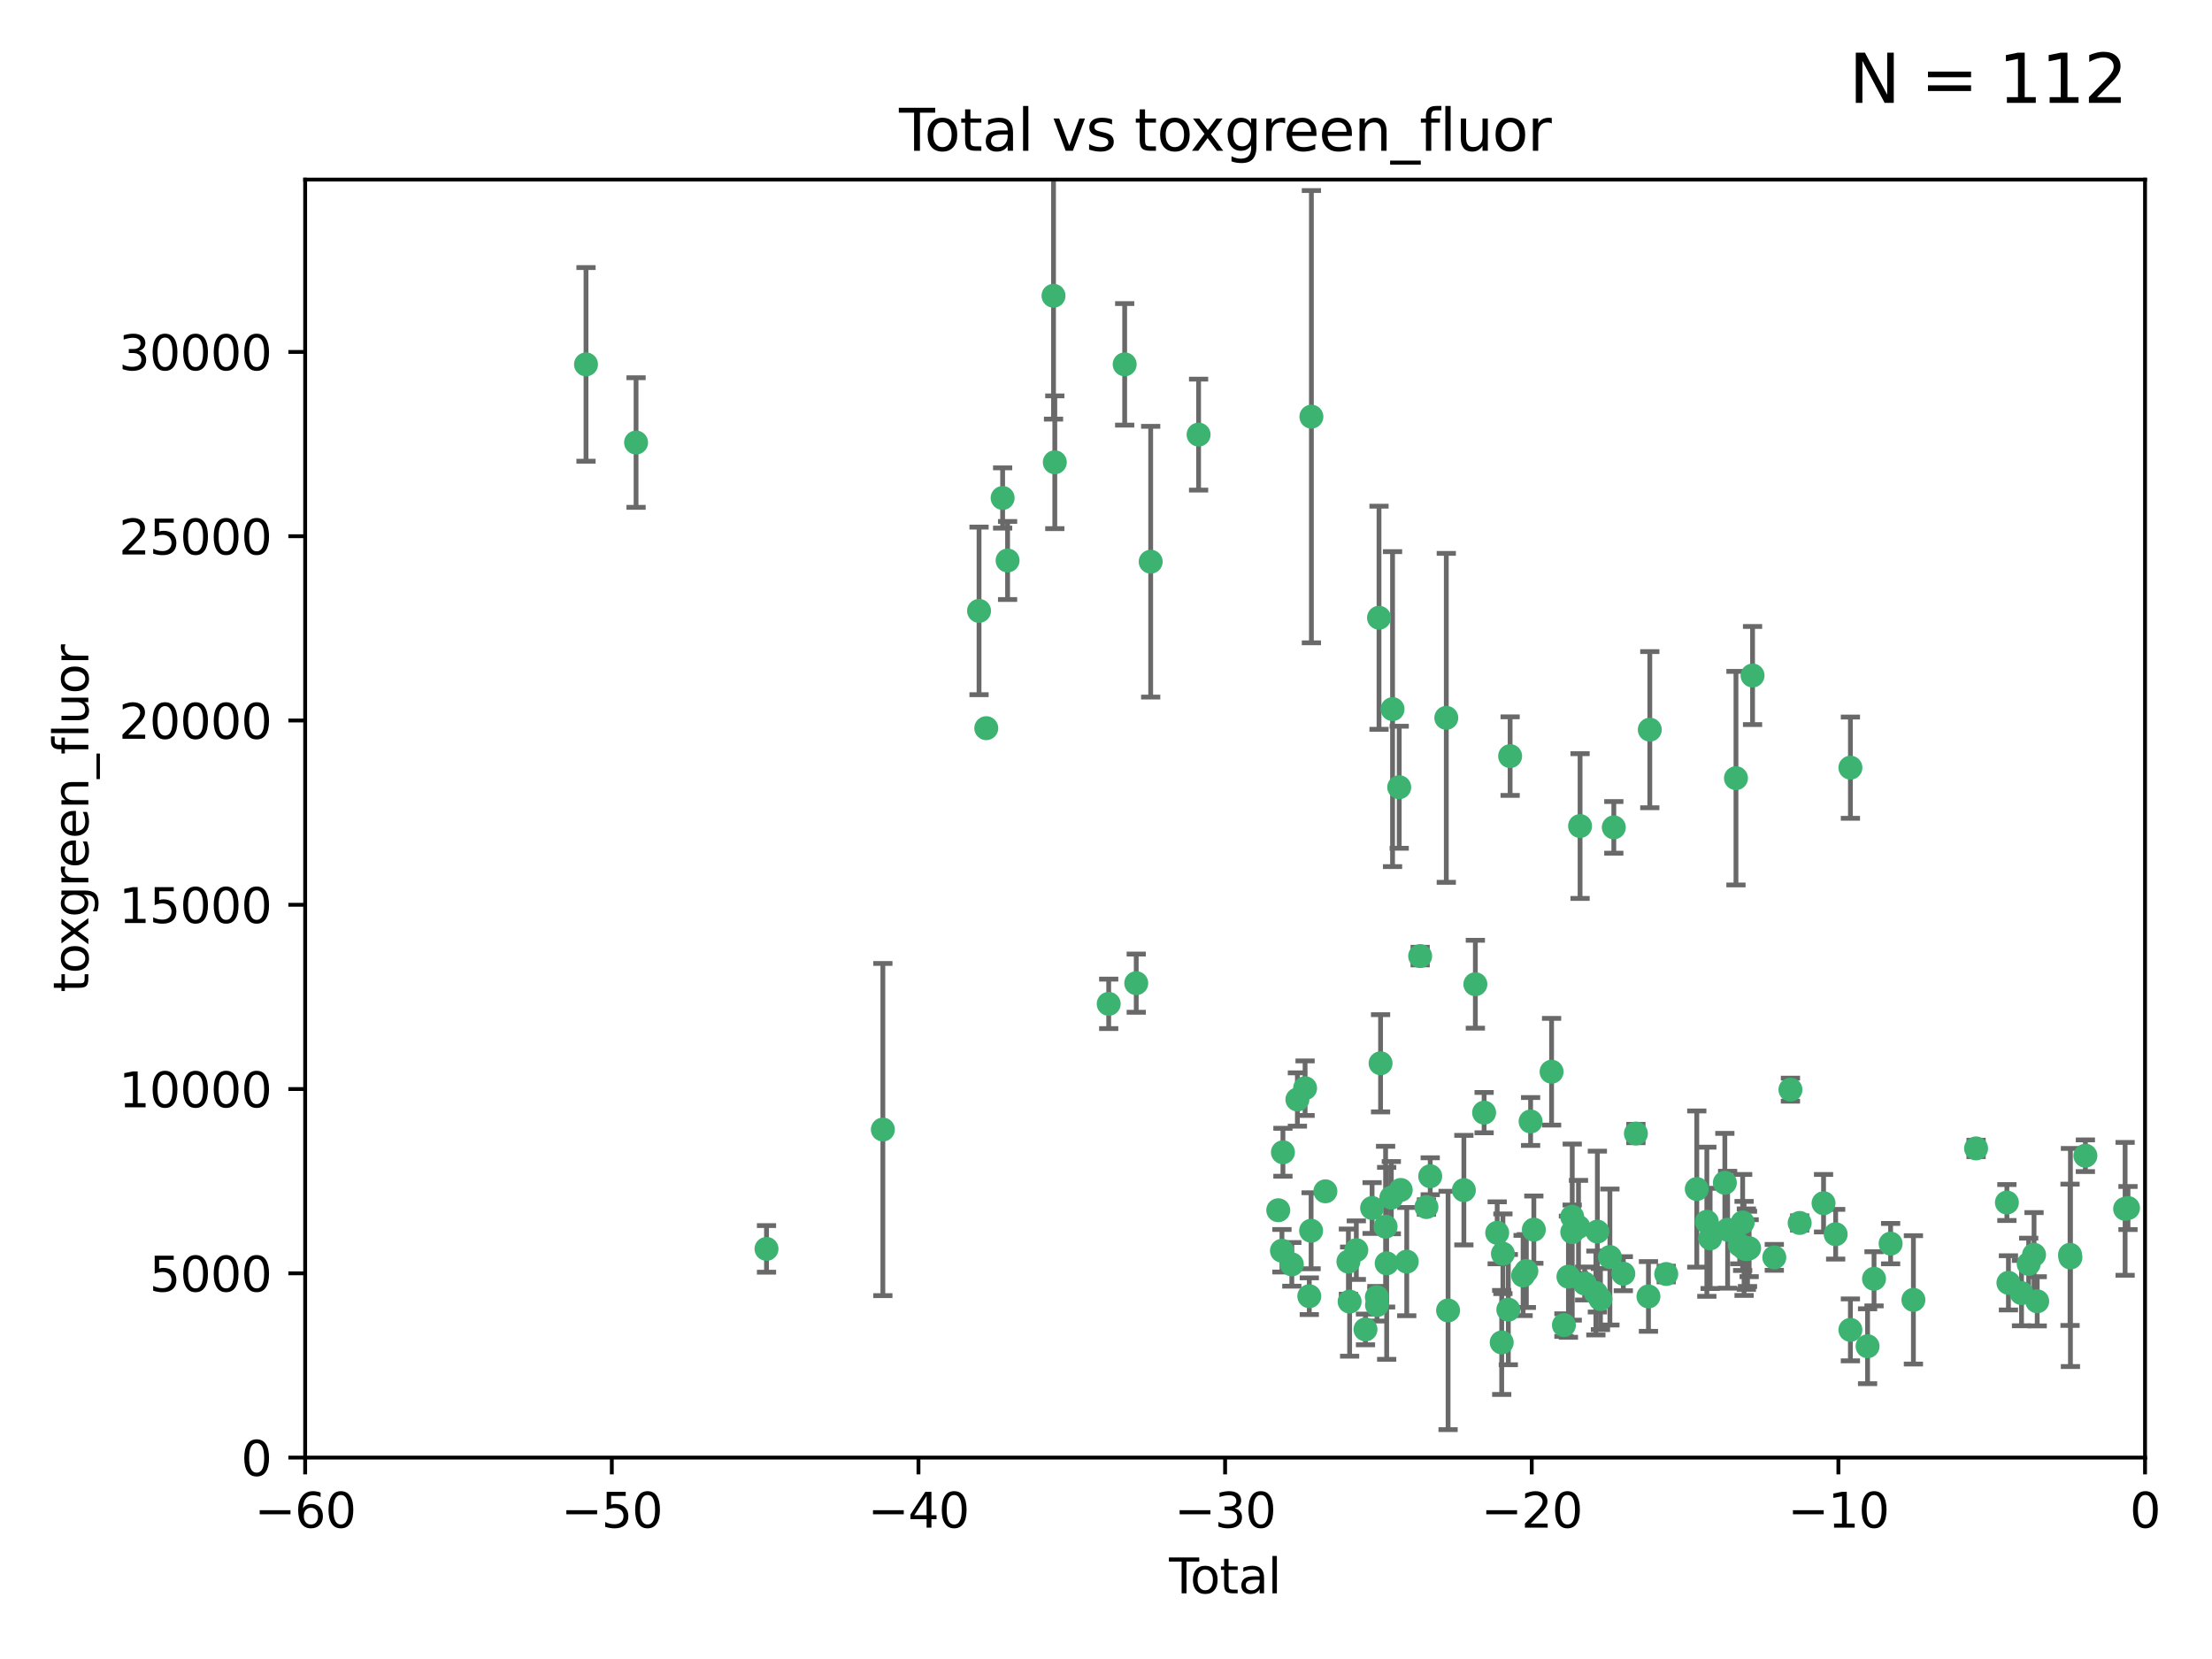 <?xml version="1.0" encoding="utf-8" standalone="no"?>
<!DOCTYPE svg PUBLIC "-//W3C//DTD SVG 1.1//EN"
  "http://www.w3.org/Graphics/SVG/1.1/DTD/svg11.dtd">
<svg xmlns:xlink="http://www.w3.org/1999/xlink" width="460.8pt" height="345.6pt" viewBox="0 0 460.8 345.6" xmlns="http://www.w3.org/2000/svg" version="1.1">
 <defs>
  <style type="text/css">*{stroke-linejoin: round; stroke-linecap: butt}</style>
 </defs>
 <g id="figure_1">
  <g id="patch_1">
   <path d="M 0 345.6 
L 460.8 345.6 
L 460.8 0 
L 0 0 
z
" style="fill: #ffffff"/>
  </g>
  <g id="axes_1">
   <g id="patch_2">
    <path d="M 63.571 303.64 
L 446.85 303.64 
L 446.85 37.411 
L 63.571 37.411 
z
" style="fill: #ffffff"/>
   </g>
   <g id="PathCollection_1">
    <defs>
     <path id="m2220a9272c" d="M 0 1.118 
C 0.297 1.118 0.581 1 0.791 0.791 
C 1 0.581 1.118 0.297 1.118 0 
C 1.118 -0.297 1 -0.581 0.791 -0.791 
C 0.581 -1 0.297 -1.118 0 -1.118 
C -0.297 -1.118 -0.581 -1 -0.791 -0.791 
C -1 -0.581 -1.118 -0.297 -1.118 0 
C -1.118 0.297 -1 0.581 -0.791 0.791 
C -0.581 1 -0.297 1.118 0 1.118 
z
" style="stroke: #3cb371"/>
    </defs>
    <g clip-path="url(#pa381e6e328)">
     <use xlink:href="#m2220a9272c" x="122.075" y="75.908" style="fill: #3cb371; stroke: #3cb371"/>
     <use xlink:href="#m2220a9272c" x="132.505" y="92.187" style="fill: #3cb371; stroke: #3cb371"/>
     <use xlink:href="#m2220a9272c" x="159.676" y="260.167" style="fill: #3cb371; stroke: #3cb371"/>
     <use xlink:href="#m2220a9272c" x="183.916" y="235.304" style="fill: #3cb371; stroke: #3cb371"/>
     <use xlink:href="#m2220a9272c" x="203.952" y="127.26" style="fill: #3cb371; stroke: #3cb371"/>
     <use xlink:href="#m2220a9272c" x="205.457" y="151.693" style="fill: #3cb371; stroke: #3cb371"/>
     <use xlink:href="#m2220a9272c" x="208.867" y="103.738" style="fill: #3cb371; stroke: #3cb371"/>
     <use xlink:href="#m2220a9272c" x="209.899" y="116.762" style="fill: #3cb371; stroke: #3cb371"/>
     <use xlink:href="#m2220a9272c" x="219.467" y="61.614" style="fill: #3cb371; stroke: #3cb371"/>
     <use xlink:href="#m2220a9272c" x="219.736" y="96.299" style="fill: #3cb371; stroke: #3cb371"/>
     <use xlink:href="#m2220a9272c" x="230.963" y="209.121" style="fill: #3cb371; stroke: #3cb371"/>
     <use xlink:href="#m2220a9272c" x="234.291" y="75.9" style="fill: #3cb371; stroke: #3cb371"/>
     <use xlink:href="#m2220a9272c" x="236.699" y="204.811" style="fill: #3cb371; stroke: #3cb371"/>
     <use xlink:href="#m2220a9272c" x="239.709" y="117.014" style="fill: #3cb371; stroke: #3cb371"/>
     <use xlink:href="#m2220a9272c" x="249.689" y="90.534" style="fill: #3cb371; stroke: #3cb371"/>
     <use xlink:href="#m2220a9272c" x="266.284" y="252.113" style="fill: #3cb371; stroke: #3cb371"/>
     <use xlink:href="#m2220a9272c" x="267.055" y="260.552" style="fill: #3cb371; stroke: #3cb371"/>
     <use xlink:href="#m2220a9272c" x="267.259" y="240.037" style="fill: #3cb371; stroke: #3cb371"/>
     <use xlink:href="#m2220a9272c" x="269.11" y="263.391" style="fill: #3cb371; stroke: #3cb371"/>
     <use xlink:href="#m2220a9272c" x="270.272" y="229.048" style="fill: #3cb371; stroke: #3cb371"/>
     <use xlink:href="#m2220a9272c" x="271.874" y="226.692" style="fill: #3cb371; stroke: #3cb371"/>
     <use xlink:href="#m2220a9272c" x="272.749" y="270.023" style="fill: #3cb371; stroke: #3cb371"/>
     <use xlink:href="#m2220a9272c" x="273.127" y="256.385" style="fill: #3cb371; stroke: #3cb371"/>
     <use xlink:href="#m2220a9272c" x="273.187" y="86.8" style="fill: #3cb371; stroke: #3cb371"/>
     <use xlink:href="#m2220a9272c" x="276.103" y="248.172" style="fill: #3cb371; stroke: #3cb371"/>
     <use xlink:href="#m2220a9272c" x="280.898" y="262.82" style="fill: #3cb371; stroke: #3cb371"/>
     <use xlink:href="#m2220a9272c" x="281.152" y="271.146" style="fill: #3cb371; stroke: #3cb371"/>
     <use xlink:href="#m2220a9272c" x="282.545" y="260.427" style="fill: #3cb371; stroke: #3cb371"/>
     <use xlink:href="#m2220a9272c" x="284.454" y="276.943" style="fill: #3cb371; stroke: #3cb371"/>
     <use xlink:href="#m2220a9272c" x="285.834" y="251.655" style="fill: #3cb371; stroke: #3cb371"/>
     <use xlink:href="#m2220a9272c" x="286.83" y="270.205" style="fill: #3cb371; stroke: #3cb371"/>
     <use xlink:href="#m2220a9272c" x="286.857" y="271.868" style="fill: #3cb371; stroke: #3cb371"/>
     <use xlink:href="#m2220a9272c" x="287.274" y="128.689" style="fill: #3cb371; stroke: #3cb371"/>
     <use xlink:href="#m2220a9272c" x="287.598" y="221.501" style="fill: #3cb371; stroke: #3cb371"/>
     <use xlink:href="#m2220a9272c" x="288.645" y="255.535" style="fill: #3cb371; stroke: #3cb371"/>
     <use xlink:href="#m2220a9272c" x="288.87" y="263.178" style="fill: #3cb371; stroke: #3cb371"/>
     <use xlink:href="#m2220a9272c" x="289.839" y="249.493" style="fill: #3cb371; stroke: #3cb371"/>
     <use xlink:href="#m2220a9272c" x="290.095" y="147.723" style="fill: #3cb371; stroke: #3cb371"/>
     <use xlink:href="#m2220a9272c" x="291.482" y="163.993" style="fill: #3cb371; stroke: #3cb371"/>
     <use xlink:href="#m2220a9272c" x="291.798" y="247.891" style="fill: #3cb371; stroke: #3cb371"/>
     <use xlink:href="#m2220a9272c" x="293.05" y="262.817" style="fill: #3cb371; stroke: #3cb371"/>
     <use xlink:href="#m2220a9272c" x="295.844" y="199.17" style="fill: #3cb371; stroke: #3cb371"/>
     <use xlink:href="#m2220a9272c" x="297.153" y="251.452" style="fill: #3cb371; stroke: #3cb371"/>
     <use xlink:href="#m2220a9272c" x="297.94" y="245.034" style="fill: #3cb371; stroke: #3cb371"/>
     <use xlink:href="#m2220a9272c" x="301.29" y="149.542" style="fill: #3cb371; stroke: #3cb371"/>
     <use xlink:href="#m2220a9272c" x="301.662" y="272.992" style="fill: #3cb371; stroke: #3cb371"/>
     <use xlink:href="#m2220a9272c" x="304.952" y="247.93" style="fill: #3cb371; stroke: #3cb371"/>
     <use xlink:href="#m2220a9272c" x="307.344" y="205.029" style="fill: #3cb371; stroke: #3cb371"/>
     <use xlink:href="#m2220a9272c" x="309.168" y="231.782" style="fill: #3cb371; stroke: #3cb371"/>
     <use xlink:href="#m2220a9272c" x="311.894" y="256.819" style="fill: #3cb371; stroke: #3cb371"/>
     <use xlink:href="#m2220a9272c" x="312.834" y="279.655" style="fill: #3cb371; stroke: #3cb371"/>
     <use xlink:href="#m2220a9272c" x="313.084" y="261.183" style="fill: #3cb371; stroke: #3cb371"/>
     <use xlink:href="#m2220a9272c" x="314.21" y="272.82" style="fill: #3cb371; stroke: #3cb371"/>
     <use xlink:href="#m2220a9272c" x="314.588" y="157.513" style="fill: #3cb371; stroke: #3cb371"/>
     <use xlink:href="#m2220a9272c" x="317.289" y="265.707" style="fill: #3cb371; stroke: #3cb371"/>
     <use xlink:href="#m2220a9272c" x="317.967" y="264.778" style="fill: #3cb371; stroke: #3cb371"/>
     <use xlink:href="#m2220a9272c" x="318.852" y="233.624" style="fill: #3cb371; stroke: #3cb371"/>
     <use xlink:href="#m2220a9272c" x="319.527" y="256.161" style="fill: #3cb371; stroke: #3cb371"/>
     <use xlink:href="#m2220a9272c" x="323.223" y="223.261" style="fill: #3cb371; stroke: #3cb371"/>
     <use xlink:href="#m2220a9272c" x="325.793" y="276.039" style="fill: #3cb371; stroke: #3cb371"/>
     <use xlink:href="#m2220a9272c" x="326.734" y="265.959" style="fill: #3cb371; stroke: #3cb371"/>
     <use xlink:href="#m2220a9272c" x="327.515" y="253.473" style="fill: #3cb371; stroke: #3cb371"/>
     <use xlink:href="#m2220a9272c" x="327.528" y="256.669" style="fill: #3cb371; stroke: #3cb371"/>
     <use xlink:href="#m2220a9272c" x="328.828" y="255.594" style="fill: #3cb371; stroke: #3cb371"/>
     <use xlink:href="#m2220a9272c" x="329.157" y="172.082" style="fill: #3cb371; stroke: #3cb371"/>
     <use xlink:href="#m2220a9272c" x="330.114" y="267.377" style="fill: #3cb371; stroke: #3cb371"/>
     <use xlink:href="#m2220a9272c" x="332.452" y="269.355" style="fill: #3cb371; stroke: #3cb371"/>
     <use xlink:href="#m2220a9272c" x="332.761" y="256.562" style="fill: #3cb371; stroke: #3cb371"/>
     <use xlink:href="#m2220a9272c" x="333.402" y="270.619" style="fill: #3cb371; stroke: #3cb371"/>
     <use xlink:href="#m2220a9272c" x="335.371" y="261.86" style="fill: #3cb371; stroke: #3cb371"/>
     <use xlink:href="#m2220a9272c" x="336.187" y="172.356" style="fill: #3cb371; stroke: #3cb371"/>
     <use xlink:href="#m2220a9272c" x="338.167" y="265.335" style="fill: #3cb371; stroke: #3cb371"/>
     <use xlink:href="#m2220a9272c" x="340.79" y="236.134" style="fill: #3cb371; stroke: #3cb371"/>
     <use xlink:href="#m2220a9272c" x="343.403" y="270.071" style="fill: #3cb371; stroke: #3cb371"/>
     <use xlink:href="#m2220a9272c" x="343.683" y="152.004" style="fill: #3cb371; stroke: #3cb371"/>
     <use xlink:href="#m2220a9272c" x="347.109" y="265.402" style="fill: #3cb371; stroke: #3cb371"/>
     <use xlink:href="#m2220a9272c" x="353.472" y="247.697" style="fill: #3cb371; stroke: #3cb371"/>
     <use xlink:href="#m2220a9272c" x="355.566" y="254.514" style="fill: #3cb371; stroke: #3cb371"/>
     <use xlink:href="#m2220a9272c" x="356.254" y="257.981" style="fill: #3cb371; stroke: #3cb371"/>
     <use xlink:href="#m2220a9272c" x="359.317" y="246.393" style="fill: #3cb371; stroke: #3cb371"/>
     <use xlink:href="#m2220a9272c" x="359.894" y="256.174" style="fill: #3cb371; stroke: #3cb371"/>
     <use xlink:href="#m2220a9272c" x="361.634" y="162.105" style="fill: #3cb371; stroke: #3cb371"/>
     <use xlink:href="#m2220a9272c" x="362.418" y="259.36" style="fill: #3cb371; stroke: #3cb371"/>
     <use xlink:href="#m2220a9272c" x="363.027" y="254.661" style="fill: #3cb371; stroke: #3cb371"/>
     <use xlink:href="#m2220a9272c" x="363.323" y="260.068" style="fill: #3cb371; stroke: #3cb371"/>
     <use xlink:href="#m2220a9272c" x="363.802" y="260.221" style="fill: #3cb371; stroke: #3cb371"/>
     <use xlink:href="#m2220a9272c" x="364.037" y="260.163" style="fill: #3cb371; stroke: #3cb371"/>
     <use xlink:href="#m2220a9272c" x="364.379" y="260.019" style="fill: #3cb371; stroke: #3cb371"/>
     <use xlink:href="#m2220a9272c" x="365.089" y="140.722" style="fill: #3cb371; stroke: #3cb371"/>
     <use xlink:href="#m2220a9272c" x="369.621" y="261.935" style="fill: #3cb371; stroke: #3cb371"/>
     <use xlink:href="#m2220a9272c" x="372.98" y="226.994" style="fill: #3cb371; stroke: #3cb371"/>
     <use xlink:href="#m2220a9272c" x="374.905" y="254.764" style="fill: #3cb371; stroke: #3cb371"/>
     <use xlink:href="#m2220a9272c" x="379.879" y="250.652" style="fill: #3cb371; stroke: #3cb371"/>
     <use xlink:href="#m2220a9272c" x="382.402" y="257.112" style="fill: #3cb371; stroke: #3cb371"/>
     <use xlink:href="#m2220a9272c" x="385.471" y="277.035" style="fill: #3cb371; stroke: #3cb371"/>
     <use xlink:href="#m2220a9272c" x="385.474" y="159.917" style="fill: #3cb371; stroke: #3cb371"/>
     <use xlink:href="#m2220a9272c" x="389.05" y="280.448" style="fill: #3cb371; stroke: #3cb371"/>
     <use xlink:href="#m2220a9272c" x="390.395" y="266.395" style="fill: #3cb371; stroke: #3cb371"/>
     <use xlink:href="#m2220a9272c" x="393.849" y="259.072" style="fill: #3cb371; stroke: #3cb371"/>
     <use xlink:href="#m2220a9272c" x="398.598" y="270.784" style="fill: #3cb371; stroke: #3cb371"/>
     <use xlink:href="#m2220a9272c" x="411.653" y="239.234" style="fill: #3cb371; stroke: #3cb371"/>
     <use xlink:href="#m2220a9272c" x="418.073" y="250.509" style="fill: #3cb371; stroke: #3cb371"/>
     <use xlink:href="#m2220a9272c" x="418.393" y="267.238" style="fill: #3cb371; stroke: #3cb371"/>
     <use xlink:href="#m2220a9272c" x="421.119" y="269.377" style="fill: #3cb371; stroke: #3cb371"/>
     <use xlink:href="#m2220a9272c" x="422.61" y="263.294" style="fill: #3cb371; stroke: #3cb371"/>
     <use xlink:href="#m2220a9272c" x="423.73" y="261.395" style="fill: #3cb371; stroke: #3cb371"/>
     <use xlink:href="#m2220a9272c" x="424.389" y="271.085" style="fill: #3cb371; stroke: #3cb371"/>
     <use xlink:href="#m2220a9272c" x="431.226" y="261.393" style="fill: #3cb371; stroke: #3cb371"/>
     <use xlink:href="#m2220a9272c" x="431.307" y="261.957" style="fill: #3cb371; stroke: #3cb371"/>
     <use xlink:href="#m2220a9272c" x="434.424" y="240.757" style="fill: #3cb371; stroke: #3cb371"/>
     <use xlink:href="#m2220a9272c" x="442.701" y="251.825" style="fill: #3cb371; stroke: #3cb371"/>
     <use xlink:href="#m2220a9272c" x="443.299" y="251.653" style="fill: #3cb371; stroke: #3cb371"/>
    </g>
   </g>
   <g id="matplotlib.axis_1">
    <g id="xtick_1">
     <g id="line2d_1">
      <defs>
       <path id="m39c28b166b" d="M 0 0 
L 0 3.5 
" style="stroke: #000000; stroke-width: 0.8"/>
      </defs>
      <g>
       <use xlink:href="#m39c28b166b" x="63.571" y="303.64" style="stroke: #000000; stroke-width: 0.8"/>
      </g>
     </g>
     <g id="text_1">
      <!-- −60 -->
      <g transform="translate(53.019 318.238)scale(0.1 -0.1)">
       <defs>
        <path id="DejaVuSans-2212" d="M 678 2272 
L 4684 2272 
L 4684 1741 
L 678 1741 
L 678 2272 
z
" transform="scale(0.016)"/>
        <path id="DejaVuSans-36" d="M 2113 2584 
Q 1688 2584 1439 2293 
Q 1191 2003 1191 1497 
Q 1191 994 1439 701 
Q 1688 409 2113 409 
Q 2538 409 2786 701 
Q 3034 994 3034 1497 
Q 3034 2003 2786 2293 
Q 2538 2584 2113 2584 
z
M 3366 4563 
L 3366 3988 
Q 3128 4100 2886 4159 
Q 2644 4219 2406 4219 
Q 1781 4219 1451 3797 
Q 1122 3375 1075 2522 
Q 1259 2794 1537 2939 
Q 1816 3084 2150 3084 
Q 2853 3084 3261 2657 
Q 3669 2231 3669 1497 
Q 3669 778 3244 343 
Q 2819 -91 2113 -91 
Q 1303 -91 875 529 
Q 447 1150 447 2328 
Q 447 3434 972 4092 
Q 1497 4750 2381 4750 
Q 2619 4750 2861 4703 
Q 3103 4656 3366 4563 
z
" transform="scale(0.016)"/>
        <path id="DejaVuSans-30" d="M 2034 4250 
Q 1547 4250 1301 3770 
Q 1056 3291 1056 2328 
Q 1056 1369 1301 889 
Q 1547 409 2034 409 
Q 2525 409 2770 889 
Q 3016 1369 3016 2328 
Q 3016 3291 2770 3770 
Q 2525 4250 2034 4250 
z
M 2034 4750 
Q 2819 4750 3233 4129 
Q 3647 3509 3647 2328 
Q 3647 1150 3233 529 
Q 2819 -91 2034 -91 
Q 1250 -91 836 529 
Q 422 1150 422 2328 
Q 422 3509 836 4129 
Q 1250 4750 2034 4750 
z
" transform="scale(0.016)"/>
       </defs>
       <use xlink:href="#DejaVuSans-2212"/>
       <use xlink:href="#DejaVuSans-36" x="83.789"/>
       <use xlink:href="#DejaVuSans-30" x="147.412"/>
      </g>
     </g>
    </g>
    <g id="xtick_2">
     <g id="line2d_2">
      <g>
       <use xlink:href="#m39c28b166b" x="127.451" y="303.64" style="stroke: #000000; stroke-width: 0.8"/>
      </g>
     </g>
     <g id="text_2">
      <!-- −50 -->
      <g transform="translate(116.899 318.238)scale(0.1 -0.1)">
       <defs>
        <path id="DejaVuSans-35" d="M 691 4666 
L 3169 4666 
L 3169 4134 
L 1269 4134 
L 1269 2991 
Q 1406 3038 1543 3061 
Q 1681 3084 1819 3084 
Q 2600 3084 3056 2656 
Q 3513 2228 3513 1497 
Q 3513 744 3044 326 
Q 2575 -91 1722 -91 
Q 1428 -91 1123 -41 
Q 819 9 494 109 
L 494 744 
Q 775 591 1075 516 
Q 1375 441 1709 441 
Q 2250 441 2565 725 
Q 2881 1009 2881 1497 
Q 2881 1984 2565 2268 
Q 2250 2553 1709 2553 
Q 1456 2553 1204 2497 
Q 953 2441 691 2322 
L 691 4666 
z
" transform="scale(0.016)"/>
       </defs>
       <use xlink:href="#DejaVuSans-2212"/>
       <use xlink:href="#DejaVuSans-35" x="83.789"/>
       <use xlink:href="#DejaVuSans-30" x="147.412"/>
      </g>
     </g>
    </g>
    <g id="xtick_3">
     <g id="line2d_3">
      <g>
       <use xlink:href="#m39c28b166b" x="191.331" y="303.64" style="stroke: #000000; stroke-width: 0.8"/>
      </g>
     </g>
     <g id="text_3">
      <!-- −40 -->
      <g transform="translate(180.778 318.238)scale(0.1 -0.1)">
       <defs>
        <path id="DejaVuSans-34" d="M 2419 4116 
L 825 1625 
L 2419 1625 
L 2419 4116 
z
M 2253 4666 
L 3047 4666 
L 3047 1625 
L 3713 1625 
L 3713 1100 
L 3047 1100 
L 3047 0 
L 2419 0 
L 2419 1100 
L 313 1100 
L 313 1709 
L 2253 4666 
z
" transform="scale(0.016)"/>
       </defs>
       <use xlink:href="#DejaVuSans-2212"/>
       <use xlink:href="#DejaVuSans-34" x="83.789"/>
       <use xlink:href="#DejaVuSans-30" x="147.412"/>
      </g>
     </g>
    </g>
    <g id="xtick_4">
     <g id="line2d_4">
      <g>
       <use xlink:href="#m39c28b166b" x="255.211" y="303.64" style="stroke: #000000; stroke-width: 0.8"/>
      </g>
     </g>
     <g id="text_4">
      <!-- −30 -->
      <g transform="translate(244.658 318.238)scale(0.1 -0.1)">
       <defs>
        <path id="DejaVuSans-33" d="M 2597 2516 
Q 3050 2419 3304 2112 
Q 3559 1806 3559 1356 
Q 3559 666 3084 287 
Q 2609 -91 1734 -91 
Q 1441 -91 1130 -33 
Q 819 25 488 141 
L 488 750 
Q 750 597 1062 519 
Q 1375 441 1716 441 
Q 2309 441 2620 675 
Q 2931 909 2931 1356 
Q 2931 1769 2642 2001 
Q 2353 2234 1838 2234 
L 1294 2234 
L 1294 2753 
L 1863 2753 
Q 2328 2753 2575 2939 
Q 2822 3125 2822 3475 
Q 2822 3834 2567 4026 
Q 2313 4219 1838 4219 
Q 1578 4219 1281 4162 
Q 984 4106 628 3988 
L 628 4550 
Q 988 4650 1302 4700 
Q 1616 4750 1894 4750 
Q 2613 4750 3031 4423 
Q 3450 4097 3450 3541 
Q 3450 3153 3228 2886 
Q 3006 2619 2597 2516 
z
" transform="scale(0.016)"/>
       </defs>
       <use xlink:href="#DejaVuSans-2212"/>
       <use xlink:href="#DejaVuSans-33" x="83.789"/>
       <use xlink:href="#DejaVuSans-30" x="147.412"/>
      </g>
     </g>
    </g>
    <g id="xtick_5">
     <g id="line2d_5">
      <g>
       <use xlink:href="#m39c28b166b" x="319.09" y="303.64" style="stroke: #000000; stroke-width: 0.8"/>
      </g>
     </g>
     <g id="text_5">
      <!-- −20 -->
      <g transform="translate(308.538 318.238)scale(0.1 -0.1)">
       <defs>
        <path id="DejaVuSans-32" d="M 1228 531 
L 3431 531 
L 3431 0 
L 469 0 
L 469 531 
Q 828 903 1448 1529 
Q 2069 2156 2228 2338 
Q 2531 2678 2651 2914 
Q 2772 3150 2772 3378 
Q 2772 3750 2511 3984 
Q 2250 4219 1831 4219 
Q 1534 4219 1204 4116 
Q 875 4013 500 3803 
L 500 4441 
Q 881 4594 1212 4672 
Q 1544 4750 1819 4750 
Q 2544 4750 2975 4387 
Q 3406 4025 3406 3419 
Q 3406 3131 3298 2873 
Q 3191 2616 2906 2266 
Q 2828 2175 2409 1742 
Q 1991 1309 1228 531 
z
" transform="scale(0.016)"/>
       </defs>
       <use xlink:href="#DejaVuSans-2212"/>
       <use xlink:href="#DejaVuSans-32" x="83.789"/>
       <use xlink:href="#DejaVuSans-30" x="147.412"/>
      </g>
     </g>
    </g>
    <g id="xtick_6">
     <g id="line2d_6">
      <g>
       <use xlink:href="#m39c28b166b" x="382.97" y="303.64" style="stroke: #000000; stroke-width: 0.8"/>
      </g>
     </g>
     <g id="text_6">
      <!-- −10 -->
      <g transform="translate(372.418 318.238)scale(0.1 -0.1)">
       <defs>
        <path id="DejaVuSans-31" d="M 794 531 
L 1825 531 
L 1825 4091 
L 703 3866 
L 703 4441 
L 1819 4666 
L 2450 4666 
L 2450 531 
L 3481 531 
L 3481 0 
L 794 0 
L 794 531 
z
" transform="scale(0.016)"/>
       </defs>
       <use xlink:href="#DejaVuSans-2212"/>
       <use xlink:href="#DejaVuSans-31" x="83.789"/>
       <use xlink:href="#DejaVuSans-30" x="147.412"/>
      </g>
     </g>
    </g>
    <g id="xtick_7">
     <g id="line2d_7">
      <g>
       <use xlink:href="#m39c28b166b" x="446.85" y="303.64" style="stroke: #000000; stroke-width: 0.8"/>
      </g>
     </g>
     <g id="text_7">
      <!-- 0 -->
      <g transform="translate(443.669 318.238)scale(0.1 -0.1)">
       <use xlink:href="#DejaVuSans-30"/>
      </g>
     </g>
    </g>
    <g id="text_8">
     <!-- Total -->
     <g transform="translate(243.534 331.917)scale(0.1 -0.1)">
      <defs>
       <path id="DejaVuSans-54" d="M -19 4666 
L 3928 4666 
L 3928 4134 
L 2272 4134 
L 2272 0 
L 1638 0 
L 1638 4134 
L -19 4134 
L -19 4666 
z
" transform="scale(0.016)"/>
       <path id="DejaVuSans-6f" d="M 1959 3097 
Q 1497 3097 1228 2736 
Q 959 2375 959 1747 
Q 959 1119 1226 758 
Q 1494 397 1959 397 
Q 2419 397 2687 759 
Q 2956 1122 2956 1747 
Q 2956 2369 2687 2733 
Q 2419 3097 1959 3097 
z
M 1959 3584 
Q 2709 3584 3137 3096 
Q 3566 2609 3566 1747 
Q 3566 888 3137 398 
Q 2709 -91 1959 -91 
Q 1206 -91 779 398 
Q 353 888 353 1747 
Q 353 2609 779 3096 
Q 1206 3584 1959 3584 
z
" transform="scale(0.016)"/>
       <path id="DejaVuSans-74" d="M 1172 4494 
L 1172 3500 
L 2356 3500 
L 2356 3053 
L 1172 3053 
L 1172 1153 
Q 1172 725 1289 603 
Q 1406 481 1766 481 
L 2356 481 
L 2356 0 
L 1766 0 
Q 1100 0 847 248 
Q 594 497 594 1153 
L 594 3053 
L 172 3053 
L 172 3500 
L 594 3500 
L 594 4494 
L 1172 4494 
z
" transform="scale(0.016)"/>
       <path id="DejaVuSans-61" d="M 2194 1759 
Q 1497 1759 1228 1600 
Q 959 1441 959 1056 
Q 959 750 1161 570 
Q 1363 391 1709 391 
Q 2188 391 2477 730 
Q 2766 1069 2766 1631 
L 2766 1759 
L 2194 1759 
z
M 3341 1997 
L 3341 0 
L 2766 0 
L 2766 531 
Q 2569 213 2275 61 
Q 1981 -91 1556 -91 
Q 1019 -91 701 211 
Q 384 513 384 1019 
Q 384 1609 779 1909 
Q 1175 2209 1959 2209 
L 2766 2209 
L 2766 2266 
Q 2766 2663 2505 2880 
Q 2244 3097 1772 3097 
Q 1472 3097 1187 3025 
Q 903 2953 641 2809 
L 641 3341 
Q 956 3463 1253 3523 
Q 1550 3584 1831 3584 
Q 2591 3584 2966 3190 
Q 3341 2797 3341 1997 
z
" transform="scale(0.016)"/>
       <path id="DejaVuSans-6c" d="M 603 4863 
L 1178 4863 
L 1178 0 
L 603 0 
L 603 4863 
z
" transform="scale(0.016)"/>
      </defs>
      <use xlink:href="#DejaVuSans-54"/>
      <use xlink:href="#DejaVuSans-6f" x="44.084"/>
      <use xlink:href="#DejaVuSans-74" x="105.266"/>
      <use xlink:href="#DejaVuSans-61" x="144.475"/>
      <use xlink:href="#DejaVuSans-6c" x="205.754"/>
     </g>
    </g>
   </g>
   <g id="matplotlib.axis_2">
    <g id="ytick_1">
     <g id="line2d_8">
      <defs>
       <path id="m0a36f528a1" d="M 0 0 
L -3.5 0 
" style="stroke: #000000; stroke-width: 0.8"/>
      </defs>
      <g>
       <use xlink:href="#m0a36f528a1" x="63.571" y="303.64" style="stroke: #000000; stroke-width: 0.8"/>
      </g>
     </g>
     <g id="text_9">
      <!-- 0 -->
      <g transform="translate(50.209 307.439)scale(0.1 -0.1)">
       <use xlink:href="#DejaVuSans-30"/>
      </g>
     </g>
    </g>
    <g id="ytick_2">
     <g id="line2d_9">
      <g>
       <use xlink:href="#m0a36f528a1" x="63.571" y="265.253" style="stroke: #000000; stroke-width: 0.8"/>
      </g>
     </g>
     <g id="text_10">
      <!-- 5000 -->
      <g transform="translate(31.121 269.052)scale(0.1 -0.1)">
       <use xlink:href="#DejaVuSans-35"/>
       <use xlink:href="#DejaVuSans-30" x="63.623"/>
       <use xlink:href="#DejaVuSans-30" x="127.246"/>
       <use xlink:href="#DejaVuSans-30" x="190.869"/>
      </g>
     </g>
    </g>
    <g id="ytick_3">
     <g id="line2d_10">
      <g>
       <use xlink:href="#m0a36f528a1" x="63.571" y="226.866" style="stroke: #000000; stroke-width: 0.8"/>
      </g>
     </g>
     <g id="text_11">
      <!-- 10000 -->
      <g transform="translate(24.759 230.665)scale(0.1 -0.1)">
       <use xlink:href="#DejaVuSans-31"/>
       <use xlink:href="#DejaVuSans-30" x="63.623"/>
       <use xlink:href="#DejaVuSans-30" x="127.246"/>
       <use xlink:href="#DejaVuSans-30" x="190.869"/>
       <use xlink:href="#DejaVuSans-30" x="254.492"/>
      </g>
     </g>
    </g>
    <g id="ytick_4">
     <g id="line2d_11">
      <g>
       <use xlink:href="#m0a36f528a1" x="63.571" y="188.479" style="stroke: #000000; stroke-width: 0.8"/>
      </g>
     </g>
     <g id="text_12">
      <!-- 15000 -->
      <g transform="translate(24.759 192.278)scale(0.1 -0.1)">
       <use xlink:href="#DejaVuSans-31"/>
       <use xlink:href="#DejaVuSans-35" x="63.623"/>
       <use xlink:href="#DejaVuSans-30" x="127.246"/>
       <use xlink:href="#DejaVuSans-30" x="190.869"/>
       <use xlink:href="#DejaVuSans-30" x="254.492"/>
      </g>
     </g>
    </g>
    <g id="ytick_5">
     <g id="line2d_12">
      <g>
       <use xlink:href="#m0a36f528a1" x="63.571" y="150.092" style="stroke: #000000; stroke-width: 0.8"/>
      </g>
     </g>
     <g id="text_13">
      <!-- 20000 -->
      <g transform="translate(24.759 153.891)scale(0.1 -0.1)">
       <use xlink:href="#DejaVuSans-32"/>
       <use xlink:href="#DejaVuSans-30" x="63.623"/>
       <use xlink:href="#DejaVuSans-30" x="127.246"/>
       <use xlink:href="#DejaVuSans-30" x="190.869"/>
       <use xlink:href="#DejaVuSans-30" x="254.492"/>
      </g>
     </g>
    </g>
    <g id="ytick_6">
     <g id="line2d_13">
      <g>
       <use xlink:href="#m0a36f528a1" x="63.571" y="111.705" style="stroke: #000000; stroke-width: 0.8"/>
      </g>
     </g>
     <g id="text_14">
      <!-- 25000 -->
      <g transform="translate(24.759 115.504)scale(0.1 -0.1)">
       <use xlink:href="#DejaVuSans-32"/>
       <use xlink:href="#DejaVuSans-35" x="63.623"/>
       <use xlink:href="#DejaVuSans-30" x="127.246"/>
       <use xlink:href="#DejaVuSans-30" x="190.869"/>
       <use xlink:href="#DejaVuSans-30" x="254.492"/>
      </g>
     </g>
    </g>
    <g id="ytick_7">
     <g id="line2d_14">
      <g>
       <use xlink:href="#m0a36f528a1" x="63.571" y="73.317" style="stroke: #000000; stroke-width: 0.8"/>
      </g>
     </g>
     <g id="text_15">
      <!-- 30000 -->
      <g transform="translate(24.759 77.117)scale(0.1 -0.1)">
       <use xlink:href="#DejaVuSans-33"/>
       <use xlink:href="#DejaVuSans-30" x="63.623"/>
       <use xlink:href="#DejaVuSans-30" x="127.246"/>
       <use xlink:href="#DejaVuSans-30" x="190.869"/>
       <use xlink:href="#DejaVuSans-30" x="254.492"/>
      </g>
     </g>
    </g>
    <g id="text_16">
     <!-- toxgreen_fluor -->
     <g transform="translate(18.401 206.72)rotate(-90)scale(0.1 -0.1)">
      <defs>
       <path id="DejaVuSans-78" d="M 3513 3500 
L 2247 1797 
L 3578 0 
L 2900 0 
L 1881 1375 
L 863 0 
L 184 0 
L 1544 1831 
L 300 3500 
L 978 3500 
L 1906 2253 
L 2834 3500 
L 3513 3500 
z
" transform="scale(0.016)"/>
       <path id="DejaVuSans-67" d="M 2906 1791 
Q 2906 2416 2648 2759 
Q 2391 3103 1925 3103 
Q 1463 3103 1205 2759 
Q 947 2416 947 1791 
Q 947 1169 1205 825 
Q 1463 481 1925 481 
Q 2391 481 2648 825 
Q 2906 1169 2906 1791 
z
M 3481 434 
Q 3481 -459 3084 -895 
Q 2688 -1331 1869 -1331 
Q 1566 -1331 1297 -1286 
Q 1028 -1241 775 -1147 
L 775 -588 
Q 1028 -725 1275 -790 
Q 1522 -856 1778 -856 
Q 2344 -856 2625 -561 
Q 2906 -266 2906 331 
L 2906 616 
Q 2728 306 2450 153 
Q 2172 0 1784 0 
Q 1141 0 747 490 
Q 353 981 353 1791 
Q 353 2603 747 3093 
Q 1141 3584 1784 3584 
Q 2172 3584 2450 3431 
Q 2728 3278 2906 2969 
L 2906 3500 
L 3481 3500 
L 3481 434 
z
" transform="scale(0.016)"/>
       <path id="DejaVuSans-72" d="M 2631 2963 
Q 2534 3019 2420 3045 
Q 2306 3072 2169 3072 
Q 1681 3072 1420 2755 
Q 1159 2438 1159 1844 
L 1159 0 
L 581 0 
L 581 3500 
L 1159 3500 
L 1159 2956 
Q 1341 3275 1631 3429 
Q 1922 3584 2338 3584 
Q 2397 3584 2469 3576 
Q 2541 3569 2628 3553 
L 2631 2963 
z
" transform="scale(0.016)"/>
       <path id="DejaVuSans-65" d="M 3597 1894 
L 3597 1613 
L 953 1613 
Q 991 1019 1311 708 
Q 1631 397 2203 397 
Q 2534 397 2845 478 
Q 3156 559 3463 722 
L 3463 178 
Q 3153 47 2828 -22 
Q 2503 -91 2169 -91 
Q 1331 -91 842 396 
Q 353 884 353 1716 
Q 353 2575 817 3079 
Q 1281 3584 2069 3584 
Q 2775 3584 3186 3129 
Q 3597 2675 3597 1894 
z
M 3022 2063 
Q 3016 2534 2758 2815 
Q 2500 3097 2075 3097 
Q 1594 3097 1305 2825 
Q 1016 2553 972 2059 
L 3022 2063 
z
" transform="scale(0.016)"/>
       <path id="DejaVuSans-6e" d="M 3513 2113 
L 3513 0 
L 2938 0 
L 2938 2094 
Q 2938 2591 2744 2837 
Q 2550 3084 2163 3084 
Q 1697 3084 1428 2787 
Q 1159 2491 1159 1978 
L 1159 0 
L 581 0 
L 581 3500 
L 1159 3500 
L 1159 2956 
Q 1366 3272 1645 3428 
Q 1925 3584 2291 3584 
Q 2894 3584 3203 3211 
Q 3513 2838 3513 2113 
z
" transform="scale(0.016)"/>
       <path id="DejaVuSans-5f" d="M 3263 -1063 
L 3263 -1509 
L -63 -1509 
L -63 -1063 
L 3263 -1063 
z
" transform="scale(0.016)"/>
       <path id="DejaVuSans-66" d="M 2375 4863 
L 2375 4384 
L 1825 4384 
Q 1516 4384 1395 4259 
Q 1275 4134 1275 3809 
L 1275 3500 
L 2222 3500 
L 2222 3053 
L 1275 3053 
L 1275 0 
L 697 0 
L 697 3053 
L 147 3053 
L 147 3500 
L 697 3500 
L 697 3744 
Q 697 4328 969 4595 
Q 1241 4863 1831 4863 
L 2375 4863 
z
" transform="scale(0.016)"/>
       <path id="DejaVuSans-75" d="M 544 1381 
L 544 3500 
L 1119 3500 
L 1119 1403 
Q 1119 906 1312 657 
Q 1506 409 1894 409 
Q 2359 409 2629 706 
Q 2900 1003 2900 1516 
L 2900 3500 
L 3475 3500 
L 3475 0 
L 2900 0 
L 2900 538 
Q 2691 219 2414 64 
Q 2138 -91 1772 -91 
Q 1169 -91 856 284 
Q 544 659 544 1381 
z
M 1991 3584 
L 1991 3584 
z
" transform="scale(0.016)"/>
      </defs>
      <use xlink:href="#DejaVuSans-74"/>
      <use xlink:href="#DejaVuSans-6f" x="39.209"/>
      <use xlink:href="#DejaVuSans-78" x="97.266"/>
      <use xlink:href="#DejaVuSans-67" x="156.445"/>
      <use xlink:href="#DejaVuSans-72" x="219.922"/>
      <use xlink:href="#DejaVuSans-65" x="258.785"/>
      <use xlink:href="#DejaVuSans-65" x="320.309"/>
      <use xlink:href="#DejaVuSans-6e" x="381.832"/>
      <use xlink:href="#DejaVuSans-5f" x="445.211"/>
      <use xlink:href="#DejaVuSans-66" x="495.211"/>
      <use xlink:href="#DejaVuSans-6c" x="530.416"/>
      <use xlink:href="#DejaVuSans-75" x="558.199"/>
      <use xlink:href="#DejaVuSans-6f" x="621.578"/>
      <use xlink:href="#DejaVuSans-72" x="682.76"/>
     </g>
    </g>
   </g>
   <g id="LineCollection_1">
    <path d="M 122.075 96.079 
L 122.075 55.738 
" clip-path="url(#pa381e6e328)" style="fill: none; stroke: #696969"/>
    <path d="M 132.505 105.69 
L 132.505 78.685 
" clip-path="url(#pa381e6e328)" style="fill: none; stroke: #696969"/>
    <path d="M 159.676 265.023 
L 159.676 255.311 
" clip-path="url(#pa381e6e328)" style="fill: none; stroke: #696969"/>
    <path d="M 183.916 269.906 
L 183.916 200.702 
" clip-path="url(#pa381e6e328)" style="fill: none; stroke: #696969"/>
    <path d="M 203.952 144.714 
L 203.952 109.807 
" clip-path="url(#pa381e6e328)" style="fill: none; stroke: #696969"/>
    <path d="M 205.457 152.217 
L 205.457 151.168 
" clip-path="url(#pa381e6e328)" style="fill: none; stroke: #696969"/>
    <path d="M 208.867 110.014 
L 208.867 97.461 
" clip-path="url(#pa381e6e328)" style="fill: none; stroke: #696969"/>
    <path d="M 209.899 124.89 
L 209.899 108.635 
" clip-path="url(#pa381e6e328)" style="fill: none; stroke: #696969"/>
    <path d="M 219.467 87.306 
L 219.467 35.922 
" clip-path="url(#pa381e6e328)" style="fill: none; stroke: #696969"/>
    <path d="M 219.736 110.125 
L 219.736 82.473 
" clip-path="url(#pa381e6e328)" style="fill: none; stroke: #696969"/>
    <path d="M 230.963 214.275 
L 230.963 203.967 
" clip-path="url(#pa381e6e328)" style="fill: none; stroke: #696969"/>
    <path d="M 234.291 88.56 
L 234.291 63.241 
" clip-path="url(#pa381e6e328)" style="fill: none; stroke: #696969"/>
    <path d="M 236.699 210.874 
L 236.699 198.748 
" clip-path="url(#pa381e6e328)" style="fill: none; stroke: #696969"/>
    <path d="M 239.709 145.217 
L 239.709 88.811 
" clip-path="url(#pa381e6e328)" style="fill: none; stroke: #696969"/>
    <path d="M 249.689 102.091 
L 249.689 78.978 
" clip-path="url(#pa381e6e328)" style="fill: none; stroke: #696969"/>
    <path d="M 266.284 253.068 
L 266.284 251.158 
" clip-path="url(#pa381e6e328)" style="fill: none; stroke: #696969"/>
    <path d="M 267.055 264.982 
L 267.055 256.122 
" clip-path="url(#pa381e6e328)" style="fill: none; stroke: #696969"/>
    <path d="M 267.259 245.032 
L 267.259 235.043 
" clip-path="url(#pa381e6e328)" style="fill: none; stroke: #696969"/>
    <path d="M 269.11 267.937 
L 269.11 258.844 
" clip-path="url(#pa381e6e328)" style="fill: none; stroke: #696969"/>
    <path d="M 270.272 234.604 
L 270.272 223.492 
" clip-path="url(#pa381e6e328)" style="fill: none; stroke: #696969"/>
    <path d="M 271.874 232.376 
L 271.874 221.008 
" clip-path="url(#pa381e6e328)" style="fill: none; stroke: #696969"/>
    <path d="M 272.749 273.841 
L 272.749 266.205 
" clip-path="url(#pa381e6e328)" style="fill: none; stroke: #696969"/>
    <path d="M 273.127 264.301 
L 273.127 248.47 
" clip-path="url(#pa381e6e328)" style="fill: none; stroke: #696969"/>
    <path d="M 273.187 133.906 
L 273.187 39.694 
" clip-path="url(#pa381e6e328)" style="fill: none; stroke: #696969"/>
    <path d="M 276.103 248.702 
L 276.103 247.642 
" clip-path="url(#pa381e6e328)" style="fill: none; stroke: #696969"/>
    <path d="M 280.898 269.609 
L 280.898 256.032 
" clip-path="url(#pa381e6e328)" style="fill: none; stroke: #696969"/>
    <path d="M 281.152 282.519 
L 281.152 259.772 
" clip-path="url(#pa381e6e328)" style="fill: none; stroke: #696969"/>
    <path d="M 282.545 266.526 
L 282.545 254.328 
" clip-path="url(#pa381e6e328)" style="fill: none; stroke: #696969"/>
    <path d="M 284.454 280.142 
L 284.454 273.744 
" clip-path="url(#pa381e6e328)" style="fill: none; stroke: #696969"/>
    <path d="M 285.834 256.945 
L 285.834 246.364 
" clip-path="url(#pa381e6e328)" style="fill: none; stroke: #696969"/>
    <path d="M 286.83 272.421 
L 286.83 267.99 
" clip-path="url(#pa381e6e328)" style="fill: none; stroke: #696969"/>
    <path d="M 286.857 275.193 
L 286.857 268.542 
" clip-path="url(#pa381e6e328)" style="fill: none; stroke: #696969"/>
    <path d="M 287.274 151.927 
L 287.274 105.45 
" clip-path="url(#pa381e6e328)" style="fill: none; stroke: #696969"/>
    <path d="M 287.598 231.63 
L 287.598 211.371 
" clip-path="url(#pa381e6e328)" style="fill: none; stroke: #696969"/>
    <path d="M 288.645 272.278 
L 288.645 238.793 
" clip-path="url(#pa381e6e328)" style="fill: none; stroke: #696969"/>
    <path d="M 288.87 283.173 
L 288.87 243.183 
" clip-path="url(#pa381e6e328)" style="fill: none; stroke: #696969"/>
    <path d="M 289.839 257.014 
L 289.839 241.972 
" clip-path="url(#pa381e6e328)" style="fill: none; stroke: #696969"/>
    <path d="M 290.095 180.527 
L 290.095 114.919 
" clip-path="url(#pa381e6e328)" style="fill: none; stroke: #696969"/>
    <path d="M 291.482 176.705 
L 291.482 151.281 
" clip-path="url(#pa381e6e328)" style="fill: none; stroke: #696969"/>
    <path d="M 291.798 248.596 
L 291.798 247.186 
" clip-path="url(#pa381e6e328)" style="fill: none; stroke: #696969"/>
    <path d="M 293.05 274.093 
L 293.05 251.542 
" clip-path="url(#pa381e6e328)" style="fill: none; stroke: #696969"/>
    <path d="M 295.844 201.012 
L 295.844 197.328 
" clip-path="url(#pa381e6e328)" style="fill: none; stroke: #696969"/>
    <path d="M 297.153 252.966 
L 297.153 249.939 
" clip-path="url(#pa381e6e328)" style="fill: none; stroke: #696969"/>
    <path d="M 297.94 248.879 
L 297.94 241.19 
" clip-path="url(#pa381e6e328)" style="fill: none; stroke: #696969"/>
    <path d="M 301.29 183.804 
L 301.29 115.28 
" clip-path="url(#pa381e6e328)" style="fill: none; stroke: #696969"/>
    <path d="M 301.662 297.815 
L 301.662 248.168 
" clip-path="url(#pa381e6e328)" style="fill: none; stroke: #696969"/>
    <path d="M 304.952 259.34 
L 304.952 236.521 
" clip-path="url(#pa381e6e328)" style="fill: none; stroke: #696969"/>
    <path d="M 307.344 214.186 
L 307.344 195.873 
" clip-path="url(#pa381e6e328)" style="fill: none; stroke: #696969"/>
    <path d="M 309.168 235.981 
L 309.168 227.583 
" clip-path="url(#pa381e6e328)" style="fill: none; stroke: #696969"/>
    <path d="M 311.894 263.272 
L 311.894 250.365 
" clip-path="url(#pa381e6e328)" style="fill: none; stroke: #696969"/>
    <path d="M 312.834 290.49 
L 312.834 268.821 
" clip-path="url(#pa381e6e328)" style="fill: none; stroke: #696969"/>
    <path d="M 313.084 269.484 
L 313.084 252.882 
" clip-path="url(#pa381e6e328)" style="fill: none; stroke: #696969"/>
    <path d="M 314.21 284.302 
L 314.21 261.339 
" clip-path="url(#pa381e6e328)" style="fill: none; stroke: #696969"/>
    <path d="M 314.588 165.694 
L 314.588 149.332 
" clip-path="url(#pa381e6e328)" style="fill: none; stroke: #696969"/>
    <path d="M 317.289 274.064 
L 317.289 257.35 
" clip-path="url(#pa381e6e328)" style="fill: none; stroke: #696969"/>
    <path d="M 317.967 272.37 
L 317.967 257.186 
" clip-path="url(#pa381e6e328)" style="fill: none; stroke: #696969"/>
    <path d="M 318.852 238.611 
L 318.852 228.638 
" clip-path="url(#pa381e6e328)" style="fill: none; stroke: #696969"/>
    <path d="M 319.527 263.169 
L 319.527 249.152 
" clip-path="url(#pa381e6e328)" style="fill: none; stroke: #696969"/>
    <path d="M 323.223 234.375 
L 323.223 212.147 
" clip-path="url(#pa381e6e328)" style="fill: none; stroke: #696969"/>
    <path d="M 325.793 278.398 
L 325.793 273.681 
" clip-path="url(#pa381e6e328)" style="fill: none; stroke: #696969"/>
    <path d="M 326.734 278.581 
L 326.734 253.336 
" clip-path="url(#pa381e6e328)" style="fill: none; stroke: #696969"/>
    <path d="M 327.515 255.922 
L 327.515 251.024 
" clip-path="url(#pa381e6e328)" style="fill: none; stroke: #696969"/>
    <path d="M 327.528 275.015 
L 327.528 238.324 
" clip-path="url(#pa381e6e328)" style="fill: none; stroke: #696969"/>
    <path d="M 328.828 265.294 
L 328.828 245.895 
" clip-path="url(#pa381e6e328)" style="fill: none; stroke: #696969"/>
    <path d="M 329.157 187.16 
L 329.157 157.004 
" clip-path="url(#pa381e6e328)" style="fill: none; stroke: #696969"/>
    <path d="M 330.114 270.81 
L 330.114 263.945 
" clip-path="url(#pa381e6e328)" style="fill: none; stroke: #696969"/>
    <path d="M 332.452 278.095 
L 332.452 260.616 
" clip-path="url(#pa381e6e328)" style="fill: none; stroke: #696969"/>
    <path d="M 332.761 273.32 
L 332.761 239.805 
" clip-path="url(#pa381e6e328)" style="fill: none; stroke: #696969"/>
    <path d="M 333.402 276.981 
L 333.402 264.258 
" clip-path="url(#pa381e6e328)" style="fill: none; stroke: #696969"/>
    <path d="M 335.371 276.024 
L 335.371 247.696 
" clip-path="url(#pa381e6e328)" style="fill: none; stroke: #696969"/>
    <path d="M 336.187 177.734 
L 336.187 166.978 
" clip-path="url(#pa381e6e328)" style="fill: none; stroke: #696969"/>
    <path d="M 338.167 268.88 
L 338.167 261.79 
" clip-path="url(#pa381e6e328)" style="fill: none; stroke: #696969"/>
    <path d="M 340.79 238.046 
L 340.79 234.222 
" clip-path="url(#pa381e6e328)" style="fill: none; stroke: #696969"/>
    <path d="M 343.403 277.335 
L 343.403 262.806 
" clip-path="url(#pa381e6e328)" style="fill: none; stroke: #696969"/>
    <path d="M 343.683 168.265 
L 343.683 135.742 
" clip-path="url(#pa381e6e328)" style="fill: none; stroke: #696969"/>
    <path d="M 347.109 267.033 
L 347.109 263.771 
" clip-path="url(#pa381e6e328)" style="fill: none; stroke: #696969"/>
    <path d="M 353.472 263.964 
L 353.472 231.431 
" clip-path="url(#pa381e6e328)" style="fill: none; stroke: #696969"/>
    <path d="M 355.566 270.051 
L 355.566 238.978 
" clip-path="url(#pa381e6e328)" style="fill: none; stroke: #696969"/>
    <path d="M 356.254 268.421 
L 356.254 247.542 
" clip-path="url(#pa381e6e328)" style="fill: none; stroke: #696969"/>
    <path d="M 359.317 256.685 
L 359.317 236.101 
" clip-path="url(#pa381e6e328)" style="fill: none; stroke: #696969"/>
    <path d="M 359.894 268.35 
L 359.894 243.999 
" clip-path="url(#pa381e6e328)" style="fill: none; stroke: #696969"/>
    <path d="M 361.634 184.351 
L 361.634 139.86 
" clip-path="url(#pa381e6e328)" style="fill: none; stroke: #696969"/>
    <path d="M 362.418 263.278 
L 362.418 255.442 
" clip-path="url(#pa381e6e328)" style="fill: none; stroke: #696969"/>
    <path d="M 363.027 264.658 
L 363.027 244.664 
" clip-path="url(#pa381e6e328)" style="fill: none; stroke: #696969"/>
    <path d="M 363.323 269.86 
L 363.323 250.276 
" clip-path="url(#pa381e6e328)" style="fill: none; stroke: #696969"/>
    <path d="M 363.802 268.597 
L 363.802 251.844 
" clip-path="url(#pa381e6e328)" style="fill: none; stroke: #696969"/>
    <path d="M 364.037 268.001 
L 364.037 252.325 
" clip-path="url(#pa381e6e328)" style="fill: none; stroke: #696969"/>
    <path d="M 364.379 265.948 
L 364.379 254.089 
" clip-path="url(#pa381e6e328)" style="fill: none; stroke: #696969"/>
    <path d="M 365.089 150.938 
L 365.089 130.506 
" clip-path="url(#pa381e6e328)" style="fill: none; stroke: #696969"/>
    <path d="M 369.621 264.632 
L 369.621 259.238 
" clip-path="url(#pa381e6e328)" style="fill: none; stroke: #696969"/>
    <path d="M 372.98 229.391 
L 372.98 224.597 
" clip-path="url(#pa381e6e328)" style="fill: none; stroke: #696969"/>
    <path d="M 374.905 256.256 
L 374.905 253.272 
" clip-path="url(#pa381e6e328)" style="fill: none; stroke: #696969"/>
    <path d="M 379.879 256.643 
L 379.879 244.66 
" clip-path="url(#pa381e6e328)" style="fill: none; stroke: #696969"/>
    <path d="M 382.402 262.288 
L 382.402 251.936 
" clip-path="url(#pa381e6e328)" style="fill: none; stroke: #696969"/>
    <path d="M 385.471 283.483 
L 385.471 270.588 
" clip-path="url(#pa381e6e328)" style="fill: none; stroke: #696969"/>
    <path d="M 385.474 170.463 
L 385.474 149.371 
" clip-path="url(#pa381e6e328)" style="fill: none; stroke: #696969"/>
    <path d="M 389.05 288.249 
L 389.05 272.647 
" clip-path="url(#pa381e6e328)" style="fill: none; stroke: #696969"/>
    <path d="M 390.395 272.04 
L 390.395 260.75 
" clip-path="url(#pa381e6e328)" style="fill: none; stroke: #696969"/>
    <path d="M 393.849 263.28 
L 393.849 254.864 
" clip-path="url(#pa381e6e328)" style="fill: none; stroke: #696969"/>
    <path d="M 398.598 284.153 
L 398.598 257.415 
" clip-path="url(#pa381e6e328)" style="fill: none; stroke: #696969"/>
    <path d="M 411.653 240.949 
L 411.653 237.518 
" clip-path="url(#pa381e6e328)" style="fill: none; stroke: #696969"/>
    <path d="M 418.073 254.253 
L 418.073 246.765 
" clip-path="url(#pa381e6e328)" style="fill: none; stroke: #696969"/>
    <path d="M 418.393 272.884 
L 418.393 261.591 
" clip-path="url(#pa381e6e328)" style="fill: none; stroke: #696969"/>
    <path d="M 421.119 276.183 
L 421.119 262.571 
" clip-path="url(#pa381e6e328)" style="fill: none; stroke: #696969"/>
    <path d="M 422.61 268.654 
L 422.61 257.933 
" clip-path="url(#pa381e6e328)" style="fill: none; stroke: #696969"/>
    <path d="M 423.73 270.185 
L 423.73 252.604 
" clip-path="url(#pa381e6e328)" style="fill: none; stroke: #696969"/>
    <path d="M 424.389 276.209 
L 424.389 265.962 
" clip-path="url(#pa381e6e328)" style="fill: none; stroke: #696969"/>
    <path d="M 431.226 276.115 
L 431.226 246.672 
" clip-path="url(#pa381e6e328)" style="fill: none; stroke: #696969"/>
    <path d="M 431.307 284.676 
L 431.307 239.238 
" clip-path="url(#pa381e6e328)" style="fill: none; stroke: #696969"/>
    <path d="M 434.424 244.055 
L 434.424 237.458 
" clip-path="url(#pa381e6e328)" style="fill: none; stroke: #696969"/>
    <path d="M 442.701 265.662 
L 442.701 237.988 
" clip-path="url(#pa381e6e328)" style="fill: none; stroke: #696969"/>
    <path d="M 443.299 256.138 
L 443.299 247.168 
" clip-path="url(#pa381e6e328)" style="fill: none; stroke: #696969"/>
   </g>
   <g id="line2d_15">
    <defs>
     <path id="m5cc2442dda" d="M 2 0 
L -2 -0 
" style="stroke: #696969"/>
    </defs>
    <g clip-path="url(#pa381e6e328)">
     <use xlink:href="#m5cc2442dda" x="122.075" y="96.079" style="fill: #696969; stroke: #696969"/>
     <use xlink:href="#m5cc2442dda" x="132.505" y="105.69" style="fill: #696969; stroke: #696969"/>
     <use xlink:href="#m5cc2442dda" x="159.676" y="265.023" style="fill: #696969; stroke: #696969"/>
     <use xlink:href="#m5cc2442dda" x="183.916" y="269.906" style="fill: #696969; stroke: #696969"/>
     <use xlink:href="#m5cc2442dda" x="203.952" y="144.714" style="fill: #696969; stroke: #696969"/>
     <use xlink:href="#m5cc2442dda" x="205.457" y="152.217" style="fill: #696969; stroke: #696969"/>
     <use xlink:href="#m5cc2442dda" x="208.867" y="110.014" style="fill: #696969; stroke: #696969"/>
     <use xlink:href="#m5cc2442dda" x="209.899" y="124.89" style="fill: #696969; stroke: #696969"/>
     <use xlink:href="#m5cc2442dda" x="219.467" y="87.306" style="fill: #696969; stroke: #696969"/>
     <use xlink:href="#m5cc2442dda" x="219.736" y="110.125" style="fill: #696969; stroke: #696969"/>
     <use xlink:href="#m5cc2442dda" x="230.963" y="214.275" style="fill: #696969; stroke: #696969"/>
     <use xlink:href="#m5cc2442dda" x="234.291" y="88.56" style="fill: #696969; stroke: #696969"/>
     <use xlink:href="#m5cc2442dda" x="236.699" y="210.874" style="fill: #696969; stroke: #696969"/>
     <use xlink:href="#m5cc2442dda" x="239.709" y="145.217" style="fill: #696969; stroke: #696969"/>
     <use xlink:href="#m5cc2442dda" x="249.689" y="102.091" style="fill: #696969; stroke: #696969"/>
     <use xlink:href="#m5cc2442dda" x="266.284" y="253.068" style="fill: #696969; stroke: #696969"/>
     <use xlink:href="#m5cc2442dda" x="267.055" y="264.982" style="fill: #696969; stroke: #696969"/>
     <use xlink:href="#m5cc2442dda" x="267.259" y="245.032" style="fill: #696969; stroke: #696969"/>
     <use xlink:href="#m5cc2442dda" x="269.11" y="267.937" style="fill: #696969; stroke: #696969"/>
     <use xlink:href="#m5cc2442dda" x="270.272" y="234.604" style="fill: #696969; stroke: #696969"/>
     <use xlink:href="#m5cc2442dda" x="271.874" y="232.376" style="fill: #696969; stroke: #696969"/>
     <use xlink:href="#m5cc2442dda" x="272.749" y="273.841" style="fill: #696969; stroke: #696969"/>
     <use xlink:href="#m5cc2442dda" x="273.127" y="264.301" style="fill: #696969; stroke: #696969"/>
     <use xlink:href="#m5cc2442dda" x="273.187" y="133.906" style="fill: #696969; stroke: #696969"/>
     <use xlink:href="#m5cc2442dda" x="276.103" y="248.702" style="fill: #696969; stroke: #696969"/>
     <use xlink:href="#m5cc2442dda" x="280.898" y="269.609" style="fill: #696969; stroke: #696969"/>
     <use xlink:href="#m5cc2442dda" x="281.152" y="282.519" style="fill: #696969; stroke: #696969"/>
     <use xlink:href="#m5cc2442dda" x="282.545" y="266.526" style="fill: #696969; stroke: #696969"/>
     <use xlink:href="#m5cc2442dda" x="284.454" y="280.142" style="fill: #696969; stroke: #696969"/>
     <use xlink:href="#m5cc2442dda" x="285.834" y="256.945" style="fill: #696969; stroke: #696969"/>
     <use xlink:href="#m5cc2442dda" x="286.83" y="272.421" style="fill: #696969; stroke: #696969"/>
     <use xlink:href="#m5cc2442dda" x="286.857" y="275.193" style="fill: #696969; stroke: #696969"/>
     <use xlink:href="#m5cc2442dda" x="287.274" y="151.927" style="fill: #696969; stroke: #696969"/>
     <use xlink:href="#m5cc2442dda" x="287.598" y="231.63" style="fill: #696969; stroke: #696969"/>
     <use xlink:href="#m5cc2442dda" x="288.645" y="272.278" style="fill: #696969; stroke: #696969"/>
     <use xlink:href="#m5cc2442dda" x="288.87" y="283.173" style="fill: #696969; stroke: #696969"/>
     <use xlink:href="#m5cc2442dda" x="289.839" y="257.014" style="fill: #696969; stroke: #696969"/>
     <use xlink:href="#m5cc2442dda" x="290.095" y="180.527" style="fill: #696969; stroke: #696969"/>
     <use xlink:href="#m5cc2442dda" x="291.482" y="176.705" style="fill: #696969; stroke: #696969"/>
     <use xlink:href="#m5cc2442dda" x="291.798" y="248.596" style="fill: #696969; stroke: #696969"/>
     <use xlink:href="#m5cc2442dda" x="293.05" y="274.093" style="fill: #696969; stroke: #696969"/>
     <use xlink:href="#m5cc2442dda" x="295.844" y="201.012" style="fill: #696969; stroke: #696969"/>
     <use xlink:href="#m5cc2442dda" x="297.153" y="252.966" style="fill: #696969; stroke: #696969"/>
     <use xlink:href="#m5cc2442dda" x="297.94" y="248.879" style="fill: #696969; stroke: #696969"/>
     <use xlink:href="#m5cc2442dda" x="301.29" y="183.804" style="fill: #696969; stroke: #696969"/>
     <use xlink:href="#m5cc2442dda" x="301.662" y="297.815" style="fill: #696969; stroke: #696969"/>
     <use xlink:href="#m5cc2442dda" x="304.952" y="259.34" style="fill: #696969; stroke: #696969"/>
     <use xlink:href="#m5cc2442dda" x="307.344" y="214.186" style="fill: #696969; stroke: #696969"/>
     <use xlink:href="#m5cc2442dda" x="309.168" y="235.981" style="fill: #696969; stroke: #696969"/>
     <use xlink:href="#m5cc2442dda" x="311.894" y="263.272" style="fill: #696969; stroke: #696969"/>
     <use xlink:href="#m5cc2442dda" x="312.834" y="290.49" style="fill: #696969; stroke: #696969"/>
     <use xlink:href="#m5cc2442dda" x="313.084" y="269.484" style="fill: #696969; stroke: #696969"/>
     <use xlink:href="#m5cc2442dda" x="314.21" y="284.302" style="fill: #696969; stroke: #696969"/>
     <use xlink:href="#m5cc2442dda" x="314.588" y="165.694" style="fill: #696969; stroke: #696969"/>
     <use xlink:href="#m5cc2442dda" x="317.289" y="274.064" style="fill: #696969; stroke: #696969"/>
     <use xlink:href="#m5cc2442dda" x="317.967" y="272.37" style="fill: #696969; stroke: #696969"/>
     <use xlink:href="#m5cc2442dda" x="318.852" y="238.611" style="fill: #696969; stroke: #696969"/>
     <use xlink:href="#m5cc2442dda" x="319.527" y="263.169" style="fill: #696969; stroke: #696969"/>
     <use xlink:href="#m5cc2442dda" x="323.223" y="234.375" style="fill: #696969; stroke: #696969"/>
     <use xlink:href="#m5cc2442dda" x="325.793" y="278.398" style="fill: #696969; stroke: #696969"/>
     <use xlink:href="#m5cc2442dda" x="326.734" y="278.581" style="fill: #696969; stroke: #696969"/>
     <use xlink:href="#m5cc2442dda" x="327.515" y="255.922" style="fill: #696969; stroke: #696969"/>
     <use xlink:href="#m5cc2442dda" x="327.528" y="275.015" style="fill: #696969; stroke: #696969"/>
     <use xlink:href="#m5cc2442dda" x="328.828" y="265.294" style="fill: #696969; stroke: #696969"/>
     <use xlink:href="#m5cc2442dda" x="329.157" y="187.16" style="fill: #696969; stroke: #696969"/>
     <use xlink:href="#m5cc2442dda" x="330.114" y="270.81" style="fill: #696969; stroke: #696969"/>
     <use xlink:href="#m5cc2442dda" x="332.452" y="278.095" style="fill: #696969; stroke: #696969"/>
     <use xlink:href="#m5cc2442dda" x="332.761" y="273.32" style="fill: #696969; stroke: #696969"/>
     <use xlink:href="#m5cc2442dda" x="333.402" y="276.981" style="fill: #696969; stroke: #696969"/>
     <use xlink:href="#m5cc2442dda" x="335.371" y="276.024" style="fill: #696969; stroke: #696969"/>
     <use xlink:href="#m5cc2442dda" x="336.187" y="177.734" style="fill: #696969; stroke: #696969"/>
     <use xlink:href="#m5cc2442dda" x="338.167" y="268.88" style="fill: #696969; stroke: #696969"/>
     <use xlink:href="#m5cc2442dda" x="340.79" y="238.046" style="fill: #696969; stroke: #696969"/>
     <use xlink:href="#m5cc2442dda" x="343.403" y="277.335" style="fill: #696969; stroke: #696969"/>
     <use xlink:href="#m5cc2442dda" x="343.683" y="168.265" style="fill: #696969; stroke: #696969"/>
     <use xlink:href="#m5cc2442dda" x="347.109" y="267.033" style="fill: #696969; stroke: #696969"/>
     <use xlink:href="#m5cc2442dda" x="353.472" y="263.964" style="fill: #696969; stroke: #696969"/>
     <use xlink:href="#m5cc2442dda" x="355.566" y="270.051" style="fill: #696969; stroke: #696969"/>
     <use xlink:href="#m5cc2442dda" x="356.254" y="268.421" style="fill: #696969; stroke: #696969"/>
     <use xlink:href="#m5cc2442dda" x="359.317" y="256.685" style="fill: #696969; stroke: #696969"/>
     <use xlink:href="#m5cc2442dda" x="359.894" y="268.35" style="fill: #696969; stroke: #696969"/>
     <use xlink:href="#m5cc2442dda" x="361.634" y="184.351" style="fill: #696969; stroke: #696969"/>
     <use xlink:href="#m5cc2442dda" x="362.418" y="263.278" style="fill: #696969; stroke: #696969"/>
     <use xlink:href="#m5cc2442dda" x="363.027" y="264.658" style="fill: #696969; stroke: #696969"/>
     <use xlink:href="#m5cc2442dda" x="363.323" y="269.86" style="fill: #696969; stroke: #696969"/>
     <use xlink:href="#m5cc2442dda" x="363.802" y="268.597" style="fill: #696969; stroke: #696969"/>
     <use xlink:href="#m5cc2442dda" x="364.037" y="268.001" style="fill: #696969; stroke: #696969"/>
     <use xlink:href="#m5cc2442dda" x="364.379" y="265.948" style="fill: #696969; stroke: #696969"/>
     <use xlink:href="#m5cc2442dda" x="365.089" y="150.938" style="fill: #696969; stroke: #696969"/>
     <use xlink:href="#m5cc2442dda" x="369.621" y="264.632" style="fill: #696969; stroke: #696969"/>
     <use xlink:href="#m5cc2442dda" x="372.98" y="229.391" style="fill: #696969; stroke: #696969"/>
     <use xlink:href="#m5cc2442dda" x="374.905" y="256.256" style="fill: #696969; stroke: #696969"/>
     <use xlink:href="#m5cc2442dda" x="379.879" y="256.643" style="fill: #696969; stroke: #696969"/>
     <use xlink:href="#m5cc2442dda" x="382.402" y="262.288" style="fill: #696969; stroke: #696969"/>
     <use xlink:href="#m5cc2442dda" x="385.471" y="283.483" style="fill: #696969; stroke: #696969"/>
     <use xlink:href="#m5cc2442dda" x="385.474" y="170.463" style="fill: #696969; stroke: #696969"/>
     <use xlink:href="#m5cc2442dda" x="389.05" y="288.249" style="fill: #696969; stroke: #696969"/>
     <use xlink:href="#m5cc2442dda" x="390.395" y="272.04" style="fill: #696969; stroke: #696969"/>
     <use xlink:href="#m5cc2442dda" x="393.849" y="263.28" style="fill: #696969; stroke: #696969"/>
     <use xlink:href="#m5cc2442dda" x="398.598" y="284.153" style="fill: #696969; stroke: #696969"/>
     <use xlink:href="#m5cc2442dda" x="411.653" y="240.949" style="fill: #696969; stroke: #696969"/>
     <use xlink:href="#m5cc2442dda" x="418.073" y="254.253" style="fill: #696969; stroke: #696969"/>
     <use xlink:href="#m5cc2442dda" x="418.393" y="272.884" style="fill: #696969; stroke: #696969"/>
     <use xlink:href="#m5cc2442dda" x="421.119" y="276.183" style="fill: #696969; stroke: #696969"/>
     <use xlink:href="#m5cc2442dda" x="422.61" y="268.654" style="fill: #696969; stroke: #696969"/>
     <use xlink:href="#m5cc2442dda" x="423.73" y="270.185" style="fill: #696969; stroke: #696969"/>
     <use xlink:href="#m5cc2442dda" x="424.389" y="276.209" style="fill: #696969; stroke: #696969"/>
     <use xlink:href="#m5cc2442dda" x="431.226" y="276.115" style="fill: #696969; stroke: #696969"/>
     <use xlink:href="#m5cc2442dda" x="431.307" y="284.676" style="fill: #696969; stroke: #696969"/>
     <use xlink:href="#m5cc2442dda" x="434.424" y="244.055" style="fill: #696969; stroke: #696969"/>
     <use xlink:href="#m5cc2442dda" x="442.701" y="265.662" style="fill: #696969; stroke: #696969"/>
     <use xlink:href="#m5cc2442dda" x="443.299" y="256.138" style="fill: #696969; stroke: #696969"/>
    </g>
   </g>
   <g id="line2d_16">
    <g clip-path="url(#pa381e6e328)">
     <use xlink:href="#m5cc2442dda" x="122.075" y="55.738" style="fill: #696969; stroke: #696969"/>
     <use xlink:href="#m5cc2442dda" x="132.505" y="78.685" style="fill: #696969; stroke: #696969"/>
     <use xlink:href="#m5cc2442dda" x="159.676" y="255.311" style="fill: #696969; stroke: #696969"/>
     <use xlink:href="#m5cc2442dda" x="183.916" y="200.702" style="fill: #696969; stroke: #696969"/>
     <use xlink:href="#m5cc2442dda" x="203.952" y="109.807" style="fill: #696969; stroke: #696969"/>
     <use xlink:href="#m5cc2442dda" x="205.457" y="151.168" style="fill: #696969; stroke: #696969"/>
     <use xlink:href="#m5cc2442dda" x="208.867" y="97.461" style="fill: #696969; stroke: #696969"/>
     <use xlink:href="#m5cc2442dda" x="209.899" y="108.635" style="fill: #696969; stroke: #696969"/>
     <use xlink:href="#m5cc2442dda" x="219.467" y="35.922" style="fill: #696969; stroke: #696969"/>
     <use xlink:href="#m5cc2442dda" x="219.736" y="82.473" style="fill: #696969; stroke: #696969"/>
     <use xlink:href="#m5cc2442dda" x="230.963" y="203.967" style="fill: #696969; stroke: #696969"/>
     <use xlink:href="#m5cc2442dda" x="234.291" y="63.241" style="fill: #696969; stroke: #696969"/>
     <use xlink:href="#m5cc2442dda" x="236.699" y="198.748" style="fill: #696969; stroke: #696969"/>
     <use xlink:href="#m5cc2442dda" x="239.709" y="88.811" style="fill: #696969; stroke: #696969"/>
     <use xlink:href="#m5cc2442dda" x="249.689" y="78.978" style="fill: #696969; stroke: #696969"/>
     <use xlink:href="#m5cc2442dda" x="266.284" y="251.158" style="fill: #696969; stroke: #696969"/>
     <use xlink:href="#m5cc2442dda" x="267.055" y="256.122" style="fill: #696969; stroke: #696969"/>
     <use xlink:href="#m5cc2442dda" x="267.259" y="235.043" style="fill: #696969; stroke: #696969"/>
     <use xlink:href="#m5cc2442dda" x="269.11" y="258.844" style="fill: #696969; stroke: #696969"/>
     <use xlink:href="#m5cc2442dda" x="270.272" y="223.492" style="fill: #696969; stroke: #696969"/>
     <use xlink:href="#m5cc2442dda" x="271.874" y="221.008" style="fill: #696969; stroke: #696969"/>
     <use xlink:href="#m5cc2442dda" x="272.749" y="266.205" style="fill: #696969; stroke: #696969"/>
     <use xlink:href="#m5cc2442dda" x="273.127" y="248.47" style="fill: #696969; stroke: #696969"/>
     <use xlink:href="#m5cc2442dda" x="273.187" y="39.694" style="fill: #696969; stroke: #696969"/>
     <use xlink:href="#m5cc2442dda" x="276.103" y="247.642" style="fill: #696969; stroke: #696969"/>
     <use xlink:href="#m5cc2442dda" x="280.898" y="256.032" style="fill: #696969; stroke: #696969"/>
     <use xlink:href="#m5cc2442dda" x="281.152" y="259.772" style="fill: #696969; stroke: #696969"/>
     <use xlink:href="#m5cc2442dda" x="282.545" y="254.328" style="fill: #696969; stroke: #696969"/>
     <use xlink:href="#m5cc2442dda" x="284.454" y="273.744" style="fill: #696969; stroke: #696969"/>
     <use xlink:href="#m5cc2442dda" x="285.834" y="246.364" style="fill: #696969; stroke: #696969"/>
     <use xlink:href="#m5cc2442dda" x="286.83" y="267.99" style="fill: #696969; stroke: #696969"/>
     <use xlink:href="#m5cc2442dda" x="286.857" y="268.542" style="fill: #696969; stroke: #696969"/>
     <use xlink:href="#m5cc2442dda" x="287.274" y="105.45" style="fill: #696969; stroke: #696969"/>
     <use xlink:href="#m5cc2442dda" x="287.598" y="211.371" style="fill: #696969; stroke: #696969"/>
     <use xlink:href="#m5cc2442dda" x="288.645" y="238.793" style="fill: #696969; stroke: #696969"/>
     <use xlink:href="#m5cc2442dda" x="288.87" y="243.183" style="fill: #696969; stroke: #696969"/>
     <use xlink:href="#m5cc2442dda" x="289.839" y="241.972" style="fill: #696969; stroke: #696969"/>
     <use xlink:href="#m5cc2442dda" x="290.095" y="114.919" style="fill: #696969; stroke: #696969"/>
     <use xlink:href="#m5cc2442dda" x="291.482" y="151.281" style="fill: #696969; stroke: #696969"/>
     <use xlink:href="#m5cc2442dda" x="291.798" y="247.186" style="fill: #696969; stroke: #696969"/>
     <use xlink:href="#m5cc2442dda" x="293.05" y="251.542" style="fill: #696969; stroke: #696969"/>
     <use xlink:href="#m5cc2442dda" x="295.844" y="197.328" style="fill: #696969; stroke: #696969"/>
     <use xlink:href="#m5cc2442dda" x="297.153" y="249.939" style="fill: #696969; stroke: #696969"/>
     <use xlink:href="#m5cc2442dda" x="297.94" y="241.19" style="fill: #696969; stroke: #696969"/>
     <use xlink:href="#m5cc2442dda" x="301.29" y="115.28" style="fill: #696969; stroke: #696969"/>
     <use xlink:href="#m5cc2442dda" x="301.662" y="248.168" style="fill: #696969; stroke: #696969"/>
     <use xlink:href="#m5cc2442dda" x="304.952" y="236.521" style="fill: #696969; stroke: #696969"/>
     <use xlink:href="#m5cc2442dda" x="307.344" y="195.873" style="fill: #696969; stroke: #696969"/>
     <use xlink:href="#m5cc2442dda" x="309.168" y="227.583" style="fill: #696969; stroke: #696969"/>
     <use xlink:href="#m5cc2442dda" x="311.894" y="250.365" style="fill: #696969; stroke: #696969"/>
     <use xlink:href="#m5cc2442dda" x="312.834" y="268.821" style="fill: #696969; stroke: #696969"/>
     <use xlink:href="#m5cc2442dda" x="313.084" y="252.882" style="fill: #696969; stroke: #696969"/>
     <use xlink:href="#m5cc2442dda" x="314.21" y="261.339" style="fill: #696969; stroke: #696969"/>
     <use xlink:href="#m5cc2442dda" x="314.588" y="149.332" style="fill: #696969; stroke: #696969"/>
     <use xlink:href="#m5cc2442dda" x="317.289" y="257.35" style="fill: #696969; stroke: #696969"/>
     <use xlink:href="#m5cc2442dda" x="317.967" y="257.186" style="fill: #696969; stroke: #696969"/>
     <use xlink:href="#m5cc2442dda" x="318.852" y="228.638" style="fill: #696969; stroke: #696969"/>
     <use xlink:href="#m5cc2442dda" x="319.527" y="249.152" style="fill: #696969; stroke: #696969"/>
     <use xlink:href="#m5cc2442dda" x="323.223" y="212.147" style="fill: #696969; stroke: #696969"/>
     <use xlink:href="#m5cc2442dda" x="325.793" y="273.681" style="fill: #696969; stroke: #696969"/>
     <use xlink:href="#m5cc2442dda" x="326.734" y="253.336" style="fill: #696969; stroke: #696969"/>
     <use xlink:href="#m5cc2442dda" x="327.515" y="251.024" style="fill: #696969; stroke: #696969"/>
     <use xlink:href="#m5cc2442dda" x="327.528" y="238.324" style="fill: #696969; stroke: #696969"/>
     <use xlink:href="#m5cc2442dda" x="328.828" y="245.895" style="fill: #696969; stroke: #696969"/>
     <use xlink:href="#m5cc2442dda" x="329.157" y="157.004" style="fill: #696969; stroke: #696969"/>
     <use xlink:href="#m5cc2442dda" x="330.114" y="263.945" style="fill: #696969; stroke: #696969"/>
     <use xlink:href="#m5cc2442dda" x="332.452" y="260.616" style="fill: #696969; stroke: #696969"/>
     <use xlink:href="#m5cc2442dda" x="332.761" y="239.805" style="fill: #696969; stroke: #696969"/>
     <use xlink:href="#m5cc2442dda" x="333.402" y="264.258" style="fill: #696969; stroke: #696969"/>
     <use xlink:href="#m5cc2442dda" x="335.371" y="247.696" style="fill: #696969; stroke: #696969"/>
     <use xlink:href="#m5cc2442dda" x="336.187" y="166.978" style="fill: #696969; stroke: #696969"/>
     <use xlink:href="#m5cc2442dda" x="338.167" y="261.79" style="fill: #696969; stroke: #696969"/>
     <use xlink:href="#m5cc2442dda" x="340.79" y="234.222" style="fill: #696969; stroke: #696969"/>
     <use xlink:href="#m5cc2442dda" x="343.403" y="262.806" style="fill: #696969; stroke: #696969"/>
     <use xlink:href="#m5cc2442dda" x="343.683" y="135.742" style="fill: #696969; stroke: #696969"/>
     <use xlink:href="#m5cc2442dda" x="347.109" y="263.771" style="fill: #696969; stroke: #696969"/>
     <use xlink:href="#m5cc2442dda" x="353.472" y="231.431" style="fill: #696969; stroke: #696969"/>
     <use xlink:href="#m5cc2442dda" x="355.566" y="238.978" style="fill: #696969; stroke: #696969"/>
     <use xlink:href="#m5cc2442dda" x="356.254" y="247.542" style="fill: #696969; stroke: #696969"/>
     <use xlink:href="#m5cc2442dda" x="359.317" y="236.101" style="fill: #696969; stroke: #696969"/>
     <use xlink:href="#m5cc2442dda" x="359.894" y="243.999" style="fill: #696969; stroke: #696969"/>
     <use xlink:href="#m5cc2442dda" x="361.634" y="139.86" style="fill: #696969; stroke: #696969"/>
     <use xlink:href="#m5cc2442dda" x="362.418" y="255.442" style="fill: #696969; stroke: #696969"/>
     <use xlink:href="#m5cc2442dda" x="363.027" y="244.664" style="fill: #696969; stroke: #696969"/>
     <use xlink:href="#m5cc2442dda" x="363.323" y="250.276" style="fill: #696969; stroke: #696969"/>
     <use xlink:href="#m5cc2442dda" x="363.802" y="251.844" style="fill: #696969; stroke: #696969"/>
     <use xlink:href="#m5cc2442dda" x="364.037" y="252.325" style="fill: #696969; stroke: #696969"/>
     <use xlink:href="#m5cc2442dda" x="364.379" y="254.089" style="fill: #696969; stroke: #696969"/>
     <use xlink:href="#m5cc2442dda" x="365.089" y="130.506" style="fill: #696969; stroke: #696969"/>
     <use xlink:href="#m5cc2442dda" x="369.621" y="259.238" style="fill: #696969; stroke: #696969"/>
     <use xlink:href="#m5cc2442dda" x="372.98" y="224.597" style="fill: #696969; stroke: #696969"/>
     <use xlink:href="#m5cc2442dda" x="374.905" y="253.272" style="fill: #696969; stroke: #696969"/>
     <use xlink:href="#m5cc2442dda" x="379.879" y="244.66" style="fill: #696969; stroke: #696969"/>
     <use xlink:href="#m5cc2442dda" x="382.402" y="251.936" style="fill: #696969; stroke: #696969"/>
     <use xlink:href="#m5cc2442dda" x="385.471" y="270.588" style="fill: #696969; stroke: #696969"/>
     <use xlink:href="#m5cc2442dda" x="385.474" y="149.371" style="fill: #696969; stroke: #696969"/>
     <use xlink:href="#m5cc2442dda" x="389.05" y="272.647" style="fill: #696969; stroke: #696969"/>
     <use xlink:href="#m5cc2442dda" x="390.395" y="260.75" style="fill: #696969; stroke: #696969"/>
     <use xlink:href="#m5cc2442dda" x="393.849" y="254.864" style="fill: #696969; stroke: #696969"/>
     <use xlink:href="#m5cc2442dda" x="398.598" y="257.415" style="fill: #696969; stroke: #696969"/>
     <use xlink:href="#m5cc2442dda" x="411.653" y="237.518" style="fill: #696969; stroke: #696969"/>
     <use xlink:href="#m5cc2442dda" x="418.073" y="246.765" style="fill: #696969; stroke: #696969"/>
     <use xlink:href="#m5cc2442dda" x="418.393" y="261.591" style="fill: #696969; stroke: #696969"/>
     <use xlink:href="#m5cc2442dda" x="421.119" y="262.571" style="fill: #696969; stroke: #696969"/>
     <use xlink:href="#m5cc2442dda" x="422.61" y="257.933" style="fill: #696969; stroke: #696969"/>
     <use xlink:href="#m5cc2442dda" x="423.73" y="252.604" style="fill: #696969; stroke: #696969"/>
     <use xlink:href="#m5cc2442dda" x="424.389" y="265.962" style="fill: #696969; stroke: #696969"/>
     <use xlink:href="#m5cc2442dda" x="431.226" y="246.672" style="fill: #696969; stroke: #696969"/>
     <use xlink:href="#m5cc2442dda" x="431.307" y="239.238" style="fill: #696969; stroke: #696969"/>
     <use xlink:href="#m5cc2442dda" x="434.424" y="237.458" style="fill: #696969; stroke: #696969"/>
     <use xlink:href="#m5cc2442dda" x="442.701" y="237.988" style="fill: #696969; stroke: #696969"/>
     <use xlink:href="#m5cc2442dda" x="443.299" y="247.168" style="fill: #696969; stroke: #696969"/>
    </g>
   </g>
   <g id="line2d_17">
    <defs>
     <path id="m11bd40d02a" d="M 0 2 
C 0.53 2 1.039 1.789 1.414 1.414 
C 1.789 1.039 2 0.53 2 0 
C 2 -0.53 1.789 -1.039 1.414 -1.414 
C 1.039 -1.789 0.53 -2 0 -2 
C -0.53 -2 -1.039 -1.789 -1.414 -1.414 
C -1.789 -1.039 -2 -0.53 -2 0 
C -2 0.53 -1.789 1.039 -1.414 1.414 
C -1.039 1.789 -0.53 2 0 2 
z
" style="stroke: #3cb371"/>
    </defs>
    <g clip-path="url(#pa381e6e328)">
     <use xlink:href="#m11bd40d02a" x="122.075" y="75.908" style="fill: #3cb371; stroke: #3cb371"/>
     <use xlink:href="#m11bd40d02a" x="132.505" y="92.187" style="fill: #3cb371; stroke: #3cb371"/>
     <use xlink:href="#m11bd40d02a" x="159.676" y="260.167" style="fill: #3cb371; stroke: #3cb371"/>
     <use xlink:href="#m11bd40d02a" x="183.916" y="235.304" style="fill: #3cb371; stroke: #3cb371"/>
     <use xlink:href="#m11bd40d02a" x="203.952" y="127.26" style="fill: #3cb371; stroke: #3cb371"/>
     <use xlink:href="#m11bd40d02a" x="205.457" y="151.693" style="fill: #3cb371; stroke: #3cb371"/>
     <use xlink:href="#m11bd40d02a" x="208.867" y="103.738" style="fill: #3cb371; stroke: #3cb371"/>
     <use xlink:href="#m11bd40d02a" x="209.899" y="116.762" style="fill: #3cb371; stroke: #3cb371"/>
     <use xlink:href="#m11bd40d02a" x="219.467" y="61.614" style="fill: #3cb371; stroke: #3cb371"/>
     <use xlink:href="#m11bd40d02a" x="219.736" y="96.299" style="fill: #3cb371; stroke: #3cb371"/>
     <use xlink:href="#m11bd40d02a" x="230.963" y="209.121" style="fill: #3cb371; stroke: #3cb371"/>
     <use xlink:href="#m11bd40d02a" x="234.291" y="75.9" style="fill: #3cb371; stroke: #3cb371"/>
     <use xlink:href="#m11bd40d02a" x="236.699" y="204.811" style="fill: #3cb371; stroke: #3cb371"/>
     <use xlink:href="#m11bd40d02a" x="239.709" y="117.014" style="fill: #3cb371; stroke: #3cb371"/>
     <use xlink:href="#m11bd40d02a" x="249.689" y="90.534" style="fill: #3cb371; stroke: #3cb371"/>
     <use xlink:href="#m11bd40d02a" x="266.284" y="252.113" style="fill: #3cb371; stroke: #3cb371"/>
     <use xlink:href="#m11bd40d02a" x="267.055" y="260.552" style="fill: #3cb371; stroke: #3cb371"/>
     <use xlink:href="#m11bd40d02a" x="267.259" y="240.037" style="fill: #3cb371; stroke: #3cb371"/>
     <use xlink:href="#m11bd40d02a" x="269.11" y="263.391" style="fill: #3cb371; stroke: #3cb371"/>
     <use xlink:href="#m11bd40d02a" x="270.272" y="229.048" style="fill: #3cb371; stroke: #3cb371"/>
     <use xlink:href="#m11bd40d02a" x="271.874" y="226.692" style="fill: #3cb371; stroke: #3cb371"/>
     <use xlink:href="#m11bd40d02a" x="272.749" y="270.023" style="fill: #3cb371; stroke: #3cb371"/>
     <use xlink:href="#m11bd40d02a" x="273.127" y="256.385" style="fill: #3cb371; stroke: #3cb371"/>
     <use xlink:href="#m11bd40d02a" x="273.187" y="86.8" style="fill: #3cb371; stroke: #3cb371"/>
     <use xlink:href="#m11bd40d02a" x="276.103" y="248.172" style="fill: #3cb371; stroke: #3cb371"/>
     <use xlink:href="#m11bd40d02a" x="280.898" y="262.82" style="fill: #3cb371; stroke: #3cb371"/>
     <use xlink:href="#m11bd40d02a" x="281.152" y="271.146" style="fill: #3cb371; stroke: #3cb371"/>
     <use xlink:href="#m11bd40d02a" x="282.545" y="260.427" style="fill: #3cb371; stroke: #3cb371"/>
     <use xlink:href="#m11bd40d02a" x="284.454" y="276.943" style="fill: #3cb371; stroke: #3cb371"/>
     <use xlink:href="#m11bd40d02a" x="285.834" y="251.655" style="fill: #3cb371; stroke: #3cb371"/>
     <use xlink:href="#m11bd40d02a" x="286.83" y="270.205" style="fill: #3cb371; stroke: #3cb371"/>
     <use xlink:href="#m11bd40d02a" x="286.857" y="271.868" style="fill: #3cb371; stroke: #3cb371"/>
     <use xlink:href="#m11bd40d02a" x="287.274" y="128.689" style="fill: #3cb371; stroke: #3cb371"/>
     <use xlink:href="#m11bd40d02a" x="287.598" y="221.501" style="fill: #3cb371; stroke: #3cb371"/>
     <use xlink:href="#m11bd40d02a" x="288.645" y="255.535" style="fill: #3cb371; stroke: #3cb371"/>
     <use xlink:href="#m11bd40d02a" x="288.87" y="263.178" style="fill: #3cb371; stroke: #3cb371"/>
     <use xlink:href="#m11bd40d02a" x="289.839" y="249.493" style="fill: #3cb371; stroke: #3cb371"/>
     <use xlink:href="#m11bd40d02a" x="290.095" y="147.723" style="fill: #3cb371; stroke: #3cb371"/>
     <use xlink:href="#m11bd40d02a" x="291.482" y="163.993" style="fill: #3cb371; stroke: #3cb371"/>
     <use xlink:href="#m11bd40d02a" x="291.798" y="247.891" style="fill: #3cb371; stroke: #3cb371"/>
     <use xlink:href="#m11bd40d02a" x="293.05" y="262.817" style="fill: #3cb371; stroke: #3cb371"/>
     <use xlink:href="#m11bd40d02a" x="295.844" y="199.17" style="fill: #3cb371; stroke: #3cb371"/>
     <use xlink:href="#m11bd40d02a" x="297.153" y="251.452" style="fill: #3cb371; stroke: #3cb371"/>
     <use xlink:href="#m11bd40d02a" x="297.94" y="245.034" style="fill: #3cb371; stroke: #3cb371"/>
     <use xlink:href="#m11bd40d02a" x="301.29" y="149.542" style="fill: #3cb371; stroke: #3cb371"/>
     <use xlink:href="#m11bd40d02a" x="301.662" y="272.992" style="fill: #3cb371; stroke: #3cb371"/>
     <use xlink:href="#m11bd40d02a" x="304.952" y="247.93" style="fill: #3cb371; stroke: #3cb371"/>
     <use xlink:href="#m11bd40d02a" x="307.344" y="205.029" style="fill: #3cb371; stroke: #3cb371"/>
     <use xlink:href="#m11bd40d02a" x="309.168" y="231.782" style="fill: #3cb371; stroke: #3cb371"/>
     <use xlink:href="#m11bd40d02a" x="311.894" y="256.819" style="fill: #3cb371; stroke: #3cb371"/>
     <use xlink:href="#m11bd40d02a" x="312.834" y="279.655" style="fill: #3cb371; stroke: #3cb371"/>
     <use xlink:href="#m11bd40d02a" x="313.084" y="261.183" style="fill: #3cb371; stroke: #3cb371"/>
     <use xlink:href="#m11bd40d02a" x="314.21" y="272.82" style="fill: #3cb371; stroke: #3cb371"/>
     <use xlink:href="#m11bd40d02a" x="314.588" y="157.513" style="fill: #3cb371; stroke: #3cb371"/>
     <use xlink:href="#m11bd40d02a" x="317.289" y="265.707" style="fill: #3cb371; stroke: #3cb371"/>
     <use xlink:href="#m11bd40d02a" x="317.967" y="264.778" style="fill: #3cb371; stroke: #3cb371"/>
     <use xlink:href="#m11bd40d02a" x="318.852" y="233.624" style="fill: #3cb371; stroke: #3cb371"/>
     <use xlink:href="#m11bd40d02a" x="319.527" y="256.161" style="fill: #3cb371; stroke: #3cb371"/>
     <use xlink:href="#m11bd40d02a" x="323.223" y="223.261" style="fill: #3cb371; stroke: #3cb371"/>
     <use xlink:href="#m11bd40d02a" x="325.793" y="276.039" style="fill: #3cb371; stroke: #3cb371"/>
     <use xlink:href="#m11bd40d02a" x="326.734" y="265.959" style="fill: #3cb371; stroke: #3cb371"/>
     <use xlink:href="#m11bd40d02a" x="327.515" y="253.473" style="fill: #3cb371; stroke: #3cb371"/>
     <use xlink:href="#m11bd40d02a" x="327.528" y="256.669" style="fill: #3cb371; stroke: #3cb371"/>
     <use xlink:href="#m11bd40d02a" x="328.828" y="255.594" style="fill: #3cb371; stroke: #3cb371"/>
     <use xlink:href="#m11bd40d02a" x="329.157" y="172.082" style="fill: #3cb371; stroke: #3cb371"/>
     <use xlink:href="#m11bd40d02a" x="330.114" y="267.377" style="fill: #3cb371; stroke: #3cb371"/>
     <use xlink:href="#m11bd40d02a" x="332.452" y="269.355" style="fill: #3cb371; stroke: #3cb371"/>
     <use xlink:href="#m11bd40d02a" x="332.761" y="256.562" style="fill: #3cb371; stroke: #3cb371"/>
     <use xlink:href="#m11bd40d02a" x="333.402" y="270.619" style="fill: #3cb371; stroke: #3cb371"/>
     <use xlink:href="#m11bd40d02a" x="335.371" y="261.86" style="fill: #3cb371; stroke: #3cb371"/>
     <use xlink:href="#m11bd40d02a" x="336.187" y="172.356" style="fill: #3cb371; stroke: #3cb371"/>
     <use xlink:href="#m11bd40d02a" x="338.167" y="265.335" style="fill: #3cb371; stroke: #3cb371"/>
     <use xlink:href="#m11bd40d02a" x="340.79" y="236.134" style="fill: #3cb371; stroke: #3cb371"/>
     <use xlink:href="#m11bd40d02a" x="343.403" y="270.071" style="fill: #3cb371; stroke: #3cb371"/>
     <use xlink:href="#m11bd40d02a" x="343.683" y="152.004" style="fill: #3cb371; stroke: #3cb371"/>
     <use xlink:href="#m11bd40d02a" x="347.109" y="265.402" style="fill: #3cb371; stroke: #3cb371"/>
     <use xlink:href="#m11bd40d02a" x="353.472" y="247.697" style="fill: #3cb371; stroke: #3cb371"/>
     <use xlink:href="#m11bd40d02a" x="355.566" y="254.514" style="fill: #3cb371; stroke: #3cb371"/>
     <use xlink:href="#m11bd40d02a" x="356.254" y="257.981" style="fill: #3cb371; stroke: #3cb371"/>
     <use xlink:href="#m11bd40d02a" x="359.317" y="246.393" style="fill: #3cb371; stroke: #3cb371"/>
     <use xlink:href="#m11bd40d02a" x="359.894" y="256.174" style="fill: #3cb371; stroke: #3cb371"/>
     <use xlink:href="#m11bd40d02a" x="361.634" y="162.105" style="fill: #3cb371; stroke: #3cb371"/>
     <use xlink:href="#m11bd40d02a" x="362.418" y="259.36" style="fill: #3cb371; stroke: #3cb371"/>
     <use xlink:href="#m11bd40d02a" x="363.027" y="254.661" style="fill: #3cb371; stroke: #3cb371"/>
     <use xlink:href="#m11bd40d02a" x="363.323" y="260.068" style="fill: #3cb371; stroke: #3cb371"/>
     <use xlink:href="#m11bd40d02a" x="363.802" y="260.221" style="fill: #3cb371; stroke: #3cb371"/>
     <use xlink:href="#m11bd40d02a" x="364.037" y="260.163" style="fill: #3cb371; stroke: #3cb371"/>
     <use xlink:href="#m11bd40d02a" x="364.379" y="260.019" style="fill: #3cb371; stroke: #3cb371"/>
     <use xlink:href="#m11bd40d02a" x="365.089" y="140.722" style="fill: #3cb371; stroke: #3cb371"/>
     <use xlink:href="#m11bd40d02a" x="369.621" y="261.935" style="fill: #3cb371; stroke: #3cb371"/>
     <use xlink:href="#m11bd40d02a" x="372.98" y="226.994" style="fill: #3cb371; stroke: #3cb371"/>
     <use xlink:href="#m11bd40d02a" x="374.905" y="254.764" style="fill: #3cb371; stroke: #3cb371"/>
     <use xlink:href="#m11bd40d02a" x="379.879" y="250.652" style="fill: #3cb371; stroke: #3cb371"/>
     <use xlink:href="#m11bd40d02a" x="382.402" y="257.112" style="fill: #3cb371; stroke: #3cb371"/>
     <use xlink:href="#m11bd40d02a" x="385.471" y="277.035" style="fill: #3cb371; stroke: #3cb371"/>
     <use xlink:href="#m11bd40d02a" x="385.474" y="159.917" style="fill: #3cb371; stroke: #3cb371"/>
     <use xlink:href="#m11bd40d02a" x="389.05" y="280.448" style="fill: #3cb371; stroke: #3cb371"/>
     <use xlink:href="#m11bd40d02a" x="390.395" y="266.395" style="fill: #3cb371; stroke: #3cb371"/>
     <use xlink:href="#m11bd40d02a" x="393.849" y="259.072" style="fill: #3cb371; stroke: #3cb371"/>
     <use xlink:href="#m11bd40d02a" x="398.598" y="270.784" style="fill: #3cb371; stroke: #3cb371"/>
     <use xlink:href="#m11bd40d02a" x="411.653" y="239.234" style="fill: #3cb371; stroke: #3cb371"/>
     <use xlink:href="#m11bd40d02a" x="418.073" y="250.509" style="fill: #3cb371; stroke: #3cb371"/>
     <use xlink:href="#m11bd40d02a" x="418.393" y="267.238" style="fill: #3cb371; stroke: #3cb371"/>
     <use xlink:href="#m11bd40d02a" x="421.119" y="269.377" style="fill: #3cb371; stroke: #3cb371"/>
     <use xlink:href="#m11bd40d02a" x="422.61" y="263.294" style="fill: #3cb371; stroke: #3cb371"/>
     <use xlink:href="#m11bd40d02a" x="423.73" y="261.395" style="fill: #3cb371; stroke: #3cb371"/>
     <use xlink:href="#m11bd40d02a" x="424.389" y="271.085" style="fill: #3cb371; stroke: #3cb371"/>
     <use xlink:href="#m11bd40d02a" x="431.226" y="261.393" style="fill: #3cb371; stroke: #3cb371"/>
     <use xlink:href="#m11bd40d02a" x="431.307" y="261.957" style="fill: #3cb371; stroke: #3cb371"/>
     <use xlink:href="#m11bd40d02a" x="434.424" y="240.757" style="fill: #3cb371; stroke: #3cb371"/>
     <use xlink:href="#m11bd40d02a" x="442.701" y="251.825" style="fill: #3cb371; stroke: #3cb371"/>
     <use xlink:href="#m11bd40d02a" x="443.299" y="251.653" style="fill: #3cb371; stroke: #3cb371"/>
    </g>
   </g>
   <g id="patch_3">
    <path d="M 63.571 303.64 
L 63.571 37.411 
" style="fill: none; stroke: #000000; stroke-width: 0.8; stroke-linejoin: miter; stroke-linecap: square"/>
   </g>
   <g id="patch_4">
    <path d="M 446.85 303.64 
L 446.85 37.411 
" style="fill: none; stroke: #000000; stroke-width: 0.8; stroke-linejoin: miter; stroke-linecap: square"/>
   </g>
   <g id="patch_5">
    <path d="M 63.571 303.64 
L 446.85 303.64 
" style="fill: none; stroke: #000000; stroke-width: 0.8; stroke-linejoin: miter; stroke-linecap: square"/>
   </g>
   <g id="patch_6">
    <path d="M 63.571 37.411 
L 446.85 37.411 
" style="fill: none; stroke: #000000; stroke-width: 0.8; stroke-linejoin: miter; stroke-linecap: square"/>
   </g>
   <g id="text_17">
    <!-- N = 112 -->
    <g transform="translate(385.191 21.426)scale(0.14 -0.14)">
     <defs>
      <path id="DejaVuSans-4e" d="M 628 4666 
L 1478 4666 
L 3547 763 
L 3547 4666 
L 4159 4666 
L 4159 0 
L 3309 0 
L 1241 3903 
L 1241 0 
L 628 0 
L 628 4666 
z
" transform="scale(0.016)"/>
      <path id="DejaVuSans-20" transform="scale(0.016)"/>
      <path id="DejaVuSans-3d" d="M 678 2906 
L 4684 2906 
L 4684 2381 
L 678 2381 
L 678 2906 
z
M 678 1631 
L 4684 1631 
L 4684 1100 
L 678 1100 
L 678 1631 
z
" transform="scale(0.016)"/>
     </defs>
     <use xlink:href="#DejaVuSans-4e"/>
     <use xlink:href="#DejaVuSans-20" x="74.805"/>
     <use xlink:href="#DejaVuSans-3d" x="106.592"/>
     <use xlink:href="#DejaVuSans-20" x="190.381"/>
     <use xlink:href="#DejaVuSans-31" x="222.168"/>
     <use xlink:href="#DejaVuSans-31" x="285.791"/>
     <use xlink:href="#DejaVuSans-32" x="349.414"/>
    </g>
   </g>
   <g id="text_18">
    <!-- Total vs toxgreen_fluor -->
    <g transform="translate(187.275 31.411)scale(0.12 -0.12)">
     <defs>
      <path id="DejaVuSans-76" d="M 191 3500 
L 800 3500 
L 1894 563 
L 2988 3500 
L 3597 3500 
L 2284 0 
L 1503 0 
L 191 3500 
z
" transform="scale(0.016)"/>
      <path id="DejaVuSans-73" d="M 2834 3397 
L 2834 2853 
Q 2591 2978 2328 3040 
Q 2066 3103 1784 3103 
Q 1356 3103 1142 2972 
Q 928 2841 928 2578 
Q 928 2378 1081 2264 
Q 1234 2150 1697 2047 
L 1894 2003 
Q 2506 1872 2764 1633 
Q 3022 1394 3022 966 
Q 3022 478 2636 193 
Q 2250 -91 1575 -91 
Q 1294 -91 989 -36 
Q 684 19 347 128 
L 347 722 
Q 666 556 975 473 
Q 1284 391 1588 391 
Q 1994 391 2212 530 
Q 2431 669 2431 922 
Q 2431 1156 2273 1281 
Q 2116 1406 1581 1522 
L 1381 1569 
Q 847 1681 609 1914 
Q 372 2147 372 2553 
Q 372 3047 722 3315 
Q 1072 3584 1716 3584 
Q 2034 3584 2315 3537 
Q 2597 3491 2834 3397 
z
" transform="scale(0.016)"/>
     </defs>
     <use xlink:href="#DejaVuSans-54"/>
     <use xlink:href="#DejaVuSans-6f" x="44.084"/>
     <use xlink:href="#DejaVuSans-74" x="105.266"/>
     <use xlink:href="#DejaVuSans-61" x="144.475"/>
     <use xlink:href="#DejaVuSans-6c" x="205.754"/>
     <use xlink:href="#DejaVuSans-20" x="233.537"/>
     <use xlink:href="#DejaVuSans-76" x="265.324"/>
     <use xlink:href="#DejaVuSans-73" x="324.504"/>
     <use xlink:href="#DejaVuSans-20" x="376.604"/>
     <use xlink:href="#DejaVuSans-74" x="408.391"/>
     <use xlink:href="#DejaVuSans-6f" x="447.6"/>
     <use xlink:href="#DejaVuSans-78" x="505.656"/>
     <use xlink:href="#DejaVuSans-67" x="564.836"/>
     <use xlink:href="#DejaVuSans-72" x="628.312"/>
     <use xlink:href="#DejaVuSans-65" x="667.176"/>
     <use xlink:href="#DejaVuSans-65" x="728.699"/>
     <use xlink:href="#DejaVuSans-6e" x="790.223"/>
     <use xlink:href="#DejaVuSans-5f" x="853.602"/>
     <use xlink:href="#DejaVuSans-66" x="903.602"/>
     <use xlink:href="#DejaVuSans-6c" x="938.807"/>
     <use xlink:href="#DejaVuSans-75" x="966.59"/>
     <use xlink:href="#DejaVuSans-6f" x="1029.969"/>
     <use xlink:href="#DejaVuSans-72" x="1091.15"/>
    </g>
   </g>
  </g>
 </g>
 <defs>
  <clipPath id="pa381e6e328">
   <rect x="63.571" y="37.411" width="383.279" height="266.229"/>
  </clipPath>
 </defs>
</svg>
